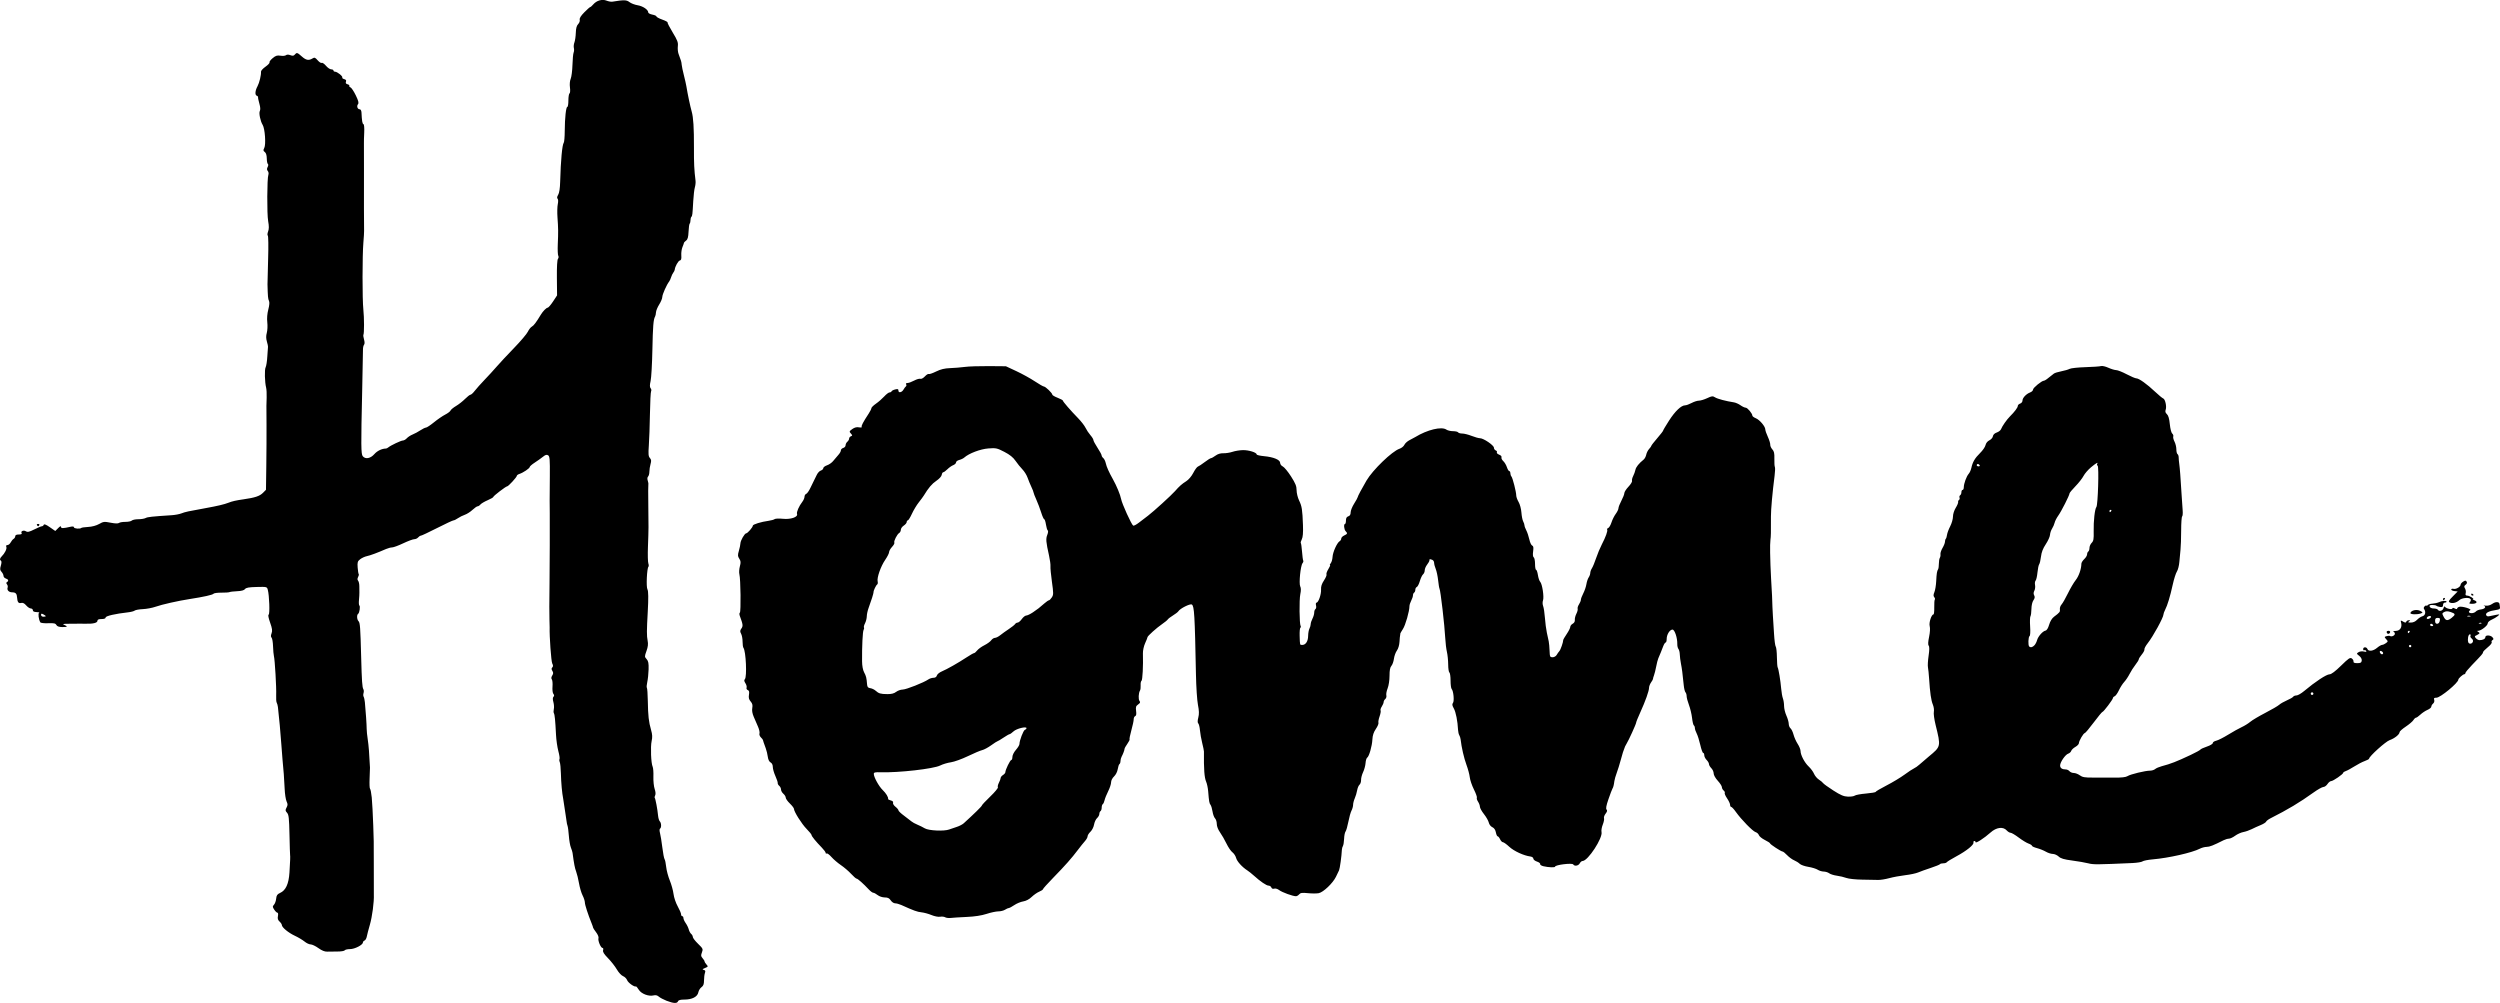<?xml version="1.0" encoding="UTF-8" standalone="no"?>
<svg
   xmlns:dc="http://purl.org/dc/elements/1.1/"
   xmlns:cc="http://creativecommons.org/ns#"
   xmlns:rdf="http://www.w3.org/1999/02/22-rdf-syntax-ns#"
   xmlns:svg="http://www.w3.org/2000/svg"
   xmlns="http://www.w3.org/2000/svg"
   xmlns:sodipodi="http://sodipodi.sourceforge.net/DTD/sodipodi-0.dtd"
   xmlns:inkscape="http://www.inkscape.org/namespaces/inkscape"
   version="1.1"
   id="svg60"
   width="170.277"
   height="68.315"
   viewBox="0 0 170.277 68.315"
   sodipodi:docname="Home.svg"
   inkscape:version="1.0.2 (e86c870879, 2021-01-15)">
  <defs
     id="defs64" />
  <sodipodi:namedview
     pagecolor="#ffffff"
     bordercolor="#666666"
     borderopacity="1"
     objecttolerance="10"
     gridtolerance="10"
     guidetolerance="10"
     inkscape:pageopacity="0"
     inkscape:pageshadow="2"
     inkscape:window-width="1920"
     inkscape:window-height="1048"
     id="namedview62"
     showgrid="false"
     inkscape:zoom="3.1267378"
     inkscape:cx="145.11974"
     inkscape:cy="67.188034"
     inkscape:window-x="0"
     inkscape:window-y="0"
     inkscape:window-maximized="1"
     inkscape:current-layer="g68"
     inkscape:document-rotation="0"
     fit-margin-top="0"
     fit-margin-left="0"
     fit-margin-right="0"
     fit-margin-bottom="0" />
  <g
     inkscape:groupmode="layer"
     inkscape:label="Image"
     id="g68"
     transform="translate(-10.164,-8.955)">
    <path
       style="fill:#000000;stroke-width:0.08"
       d="m 55.571,77.121 c -0.214,-0.084 -0.455,-0.212 -0.537,-0.286 -0.1,-0.09 -0.215,-0.117 -0.354,-0.082 -0.334,0.084 -0.842,-0.111 -1.01,-0.389 -0.082,-0.134 -0.167,-0.234 -0.19,-0.222 -0.105,0.055 -0.535,-0.25 -0.602,-0.427 -0.041,-0.109 -0.166,-0.232 -0.278,-0.275 -0.111,-0.042 -0.301,-0.247 -0.421,-0.454 -0.12,-0.208 -0.391,-0.553 -0.602,-0.769 -0.28,-0.285 -0.37,-0.433 -0.335,-0.544 0.028,-0.088 0.011,-0.153 -0.041,-0.153 -0.12,0 -0.332,-0.52 -0.273,-0.672 0.025,-0.066 -0.047,-0.243 -0.161,-0.392 C 50.653,72.307 50.56,72.164 50.56,72.138 c 0,-0.026 -0.041,-0.149 -0.092,-0.272 -0.252,-0.62 -0.468,-1.284 -0.468,-1.443 -1.6e-4,-0.098 -0.07,-0.314 -0.155,-0.48 -0.085,-0.166 -0.195,-0.536 -0.243,-0.822 -0.049,-0.286 -0.137,-0.646 -0.195,-0.8 -0.091,-0.238 -0.145,-0.517 -0.247,-1.28 -0.009,-0.066 -0.06,-0.228 -0.113,-0.36 -0.054,-0.132 -0.116,-0.492 -0.138,-0.8 -0.022,-0.308 -0.063,-0.614 -0.09,-0.68 -0.027,-0.066 -0.057,-0.21 -0.067,-0.32 -0.01,-0.11 -0.039,-0.308 -0.065,-0.44 -0.026,-0.132 -0.064,-0.384 -0.085,-0.56 -0.021,-0.176 -0.057,-0.41 -0.079,-0.52 -0.077,-0.385 -0.141,-1.085 -0.156,-1.72 -0.008,-0.352 -0.043,-0.701 -0.077,-0.776 -0.034,-0.075 -0.042,-0.169 -0.017,-0.21 0.025,-0.04 -0.011,-0.285 -0.081,-0.544 -0.069,-0.259 -0.141,-0.758 -0.158,-1.11 -0.05,-0.99 -0.088,-1.376 -0.145,-1.468 -0.029,-0.047 -0.03,-0.172 -0.004,-0.279 0.027,-0.107 0.014,-0.321 -0.029,-0.476 -0.053,-0.191 -0.051,-0.309 0.006,-0.366 0.059,-0.059 0.057,-0.117 -0.007,-0.194 -0.052,-0.063 -0.078,-0.279 -0.06,-0.503 0.017,-0.216 -0.004,-0.436 -0.046,-0.487 -0.051,-0.062 -0.042,-0.151 0.027,-0.26 0.08,-0.129 0.083,-0.2 0.01,-0.316 -0.068,-0.11 -0.07,-0.174 -0.005,-0.238 0.065,-0.065 0.064,-0.137 -0.004,-0.27 -0.073,-0.143 -0.196,-1.858 -0.177,-2.462 0.002,-0.066 -0.004,-0.3 -0.013,-0.52 -0.009,-0.22 -0.013,-0.616 -0.009,-0.88 0.004,-0.264 0.01,-0.984 0.014,-1.6 0.003,-0.616 0.01,-1.786 0.016,-2.6 0.005,-0.814 0.005,-1.786 -3.5e-5,-2.16 -0.011,-0.764 -0.011,-0.67 0.005,-2.517 0.01,-1.167 -0.006,-1.368 -0.117,-1.438 -0.096,-0.061 -0.184,-0.036 -0.351,0.1 -0.123,0.099 -0.375,0.278 -0.56,0.398 -0.186,0.119 -0.339,0.253 -0.341,0.297 -0.004,0.094 -0.448,0.393 -0.703,0.474 -0.098,0.031 -0.178,0.091 -0.178,0.132 0,0.089 -0.574,0.713 -0.657,0.713 -0.087,2.4e-4 -0.943,0.655 -0.943,0.722 0,0.032 -0.174,0.134 -0.388,0.225 -0.213,0.092 -0.434,0.222 -0.49,0.29 -0.056,0.068 -0.143,0.123 -0.192,0.123 -0.05,2.4e-4 -0.207,0.11 -0.35,0.244 -0.143,0.134 -0.377,0.283 -0.52,0.332 -0.143,0.048 -0.355,0.155 -0.472,0.236 -0.117,0.081 -0.253,0.148 -0.304,0.148 -0.05,0 -0.551,0.234 -1.112,0.52 -0.561,0.286 -1.059,0.52 -1.106,0.52 -0.047,0 -0.131,0.054 -0.185,0.12 -0.055,0.066 -0.173,0.12 -0.263,0.12 -0.09,0 -0.429,0.126 -0.753,0.28 -0.324,0.154 -0.664,0.28 -0.755,0.28 -0.091,0 -0.278,0.05 -0.417,0.11 -0.581,0.254 -1.068,0.436 -1.308,0.486 -0.141,0.03 -0.346,0.125 -0.455,0.211 -0.175,0.137 -0.195,0.206 -0.169,0.563 0.017,0.224 0.049,0.425 0.072,0.449 0.023,0.023 0.005,0.112 -0.041,0.197 -0.057,0.107 -0.057,0.186 7.2e-4,0.255 0.046,0.055 0.083,0.224 0.082,0.375 -10e-4,0.151 5.6e-4,0.346 0.004,0.434 0.003,0.088 -0.01,0.313 -0.028,0.5 -0.019,0.187 -0.007,0.356 0.025,0.376 0.077,0.047 0.009,0.512 -0.083,0.569 -0.103,0.064 -0.086,0.387 0.026,0.499 0.106,0.106 0.128,0.409 0.181,2.455 0.043,1.639 0.071,2.054 0.151,2.183 0.033,0.054 0.038,0.17 0.011,0.257 -0.028,0.087 -0.025,0.2 0.006,0.25 0.031,0.05 0.069,0.222 0.085,0.381 0.055,0.547 0.124,1.57 0.122,1.809 -8.64e-4,0.132 0.032,0.456 0.073,0.72 0.061,0.389 0.108,0.989 0.152,1.92 0.002,0.044 -0.009,0.378 -0.026,0.743 -0.016,0.364 -0.002,0.679 0.031,0.7 0.033,0.02 0.085,0.287 0.116,0.593 0.066,0.659 0.161,3.202 0.136,3.645 -0.005,0.088 -0.004,0.412 0.003,0.72 0.007,0.308 0.008,0.884 0.002,1.28 -0.005,0.396 -0.005,0.828 0.001,0.96 0.023,0.499 -0.11,1.509 -0.271,2.064 -0.092,0.317 -0.187,0.678 -0.209,0.802 -0.023,0.124 -0.091,0.245 -0.151,0.269 -0.06,0.023 -0.112,0.083 -0.113,0.134 -0.006,0.168 -0.557,0.451 -0.877,0.451 -0.17,0 -0.333,0.038 -0.362,0.084 -0.029,0.046 -0.256,0.083 -0.505,0.081 -0.249,-0.002 -0.562,0.002 -0.696,0.008 -0.159,0.007 -0.364,-0.076 -0.592,-0.241 -0.192,-0.139 -0.43,-0.252 -0.53,-0.252 -0.1,0 -0.289,-0.09 -0.419,-0.199 C 30.765,72.971 30.47,72.794 30.241,72.688 29.806,72.486 29.36,72.117 29.36,71.957 c 0,-0.051 -0.07,-0.156 -0.156,-0.234 -0.114,-0.103 -0.144,-0.204 -0.11,-0.372 0.027,-0.133 0.012,-0.231 -0.035,-0.231 -0.044,0 -0.142,-0.093 -0.216,-0.207 -0.121,-0.184 -0.122,-0.221 -0.015,-0.34 0.066,-0.073 0.132,-0.259 0.146,-0.413 0.021,-0.223 0.076,-0.302 0.268,-0.387 0.384,-0.17 0.588,-0.613 0.637,-1.386 0.05,-0.795 0.062,-1.133 0.044,-1.187 -0.008,-0.022 -0.026,-0.646 -0.042,-1.387 -0.024,-1.143 -0.049,-1.37 -0.167,-1.501 -0.121,-0.134 -0.125,-0.181 -0.033,-0.353 0.088,-0.164 0.088,-0.237 0.002,-0.419 -0.057,-0.121 -0.116,-0.509 -0.131,-0.861 -0.026,-0.626 -0.08,-1.361 -0.147,-2 -0.019,-0.176 -0.053,-0.626 -0.077,-1 -0.039,-0.612 -0.169,-2.035 -0.235,-2.566 -0.014,-0.113 -0.051,-0.248 -0.083,-0.299 -0.031,-0.051 -0.048,-0.282 -0.036,-0.514 0.024,-0.478 -0.089,-2.419 -0.154,-2.661 -0.024,-0.088 -0.05,-0.387 -0.059,-0.664 -0.009,-0.277 -0.053,-0.541 -0.099,-0.587 -0.057,-0.057 -0.057,-0.151 -0.001,-0.299 0.065,-0.171 0.043,-0.325 -0.1,-0.73 -0.112,-0.316 -0.15,-0.524 -0.099,-0.541 0.089,-0.03 0.045,-1.315 -0.058,-1.69 -0.057,-0.208 -0.064,-0.21 -0.759,-0.193 -0.532,0.013 -0.724,0.047 -0.794,0.143 -0.061,0.083 -0.241,0.132 -0.531,0.145 -0.241,0.01 -0.475,0.038 -0.519,0.061 -0.044,0.023 -0.296,0.041 -0.56,0.038 -0.264,-0.002 -0.505,0.031 -0.536,0.074 -0.055,0.077 -0.682,0.216 -1.624,0.361 -0.771,0.118 -1.888,0.37 -2.32,0.523 -0.22,0.078 -0.608,0.151 -0.863,0.163 -0.255,0.012 -0.507,0.056 -0.56,0.1 -0.053,0.043 -0.259,0.097 -0.457,0.119 -0.86,0.096 -1.52,0.248 -1.52,0.351 0,0.068 -0.101,0.106 -0.28,0.106 -0.194,0 -0.28,0.036 -0.28,0.118 0,0.143 -0.294,0.217 -0.8,0.2 -0.088,-0.003 -0.295,-0.004 -0.46,-0.002 -0.165,0.002 -0.498,0.004 -0.74,0.006 -0.35,0.002 -0.403,0.018 -0.26,0.078 0.262,0.109 0.222,0.151 -0.142,0.146 -0.22,-0.003 -0.346,-0.048 -0.396,-0.143 -0.06,-0.111 -0.168,-0.134 -0.558,-0.118 -0.268,0.011 -0.506,-0.016 -0.534,-0.062 -0.116,-0.188 -0.169,-0.617 -0.08,-0.653 0.05,-0.021 -0.026,-0.04 -0.169,-0.044 -0.175,-0.004 -0.26,-0.046 -0.26,-0.126 0,-0.066 -0.062,-0.12 -0.137,-0.12 -0.076,0 -0.219,-0.094 -0.318,-0.21 -0.125,-0.146 -0.231,-0.197 -0.347,-0.166 -0.176,0.046 -0.255,-0.064 -0.273,-0.375 -0.014,-0.257 -0.101,-0.349 -0.332,-0.349 -0.229,0 -0.375,-0.155 -0.31,-0.33 0.022,-0.061 0.002,-0.156 -0.045,-0.213 -0.059,-0.071 -0.06,-0.119 -0.001,-0.155 0.132,-0.081 0.099,-0.187 -0.076,-0.242 -0.088,-0.028 -0.16,-0.109 -0.16,-0.179 0,-0.071 -0.06,-0.195 -0.133,-0.275 -0.11,-0.121 -0.118,-0.196 -0.048,-0.426 0.05,-0.164 0.056,-0.298 0.013,-0.324 -0.102,-0.063 -0.09,-0.166 0.033,-0.29 0.224,-0.224 0.376,-0.529 0.328,-0.654 -0.034,-0.087 -0.008,-0.131 0.075,-0.131 0.069,0 0.168,-0.081 0.22,-0.18 0.052,-0.099 0.143,-0.209 0.203,-0.244 0.06,-0.035 0.108,-0.116 0.108,-0.18 0,-0.076 0.084,-0.116 0.245,-0.116 0.159,0 0.226,-0.031 0.19,-0.089 -0.083,-0.135 0.132,-0.229 0.293,-0.128 0.112,0.07 0.231,0.043 0.568,-0.127 0.235,-0.119 0.468,-0.216 0.519,-0.216 0.051,0 0.108,-0.045 0.127,-0.1 0.024,-0.068 0.155,-0.017 0.41,0.161 l 0.375,0.261 0.197,-0.197 C 14.252,44.795 14.32,44.766 14.32,44.84 c 0,0.113 0.133,0.111 0.66,-0.009 0.138,-0.031 0.22,-0.017 0.22,0.039 0,0.091 0.416,0.127 0.5,0.043 0.025,-0.025 0.238,-0.056 0.473,-0.068 0.261,-0.013 0.549,-0.091 0.743,-0.201 0.291,-0.166 0.352,-0.172 0.786,-0.087 0.298,0.059 0.505,0.065 0.564,0.017 0.052,-0.042 0.25,-0.075 0.439,-0.074 0.19,8.4e-4 0.386,-0.039 0.436,-0.089 0.05,-0.05 0.248,-0.091 0.44,-0.091 0.192,0 0.418,-0.037 0.502,-0.082 0.137,-0.073 0.401,-0.102 1.797,-0.194 0.22,-0.015 0.508,-0.07 0.64,-0.122 0.249,-0.099 0.471,-0.147 1.68,-0.364 0.757,-0.136 1.253,-0.253 1.52,-0.36 0.254,-0.102 0.524,-0.163 1.04,-0.236 0.765,-0.108 1.091,-0.216 1.313,-0.438 L 28.28,42.316 l 0.022,-1.618 c 0.012,-0.89 0.019,-2.158 0.015,-2.818 -0.004,-0.66 -0.007,-1.236 -0.007,-1.28 -8e-5,-0.044 0.007,-0.296 0.016,-0.56 0.009,-0.264 -0.007,-0.57 -0.035,-0.68 -0.095,-0.372 -0.117,-1.236 -0.034,-1.389 0.045,-0.084 0.097,-0.42 0.115,-0.747 0.018,-0.327 0.039,-0.619 0.046,-0.649 0.007,-0.03 -0.027,-0.19 -0.075,-0.355 -0.062,-0.211 -0.064,-0.389 -0.006,-0.598 0.045,-0.164 0.06,-0.486 0.033,-0.715 -0.031,-0.264 -0.006,-0.584 0.069,-0.871 0.077,-0.295 0.092,-0.502 0.045,-0.591 -0.065,-0.121 -0.08,-0.297 -0.1,-1.125 -0.003,-0.11 0.017,-0.892 0.043,-1.738 0.026,-0.846 0.016,-1.557 -0.022,-1.58 -0.038,-0.024 -0.029,-0.149 0.02,-0.28 0.064,-0.171 0.066,-0.367 0.005,-0.7 -0.089,-0.49 -0.078,-2.925 0.014,-3.164 0.03,-0.078 0.012,-0.192 -0.04,-0.255 -0.069,-0.083 -0.071,-0.158 -0.009,-0.274 0.048,-0.09 0.055,-0.18 0.015,-0.204 -0.039,-0.024 -0.073,-0.196 -0.075,-0.382 -0.003,-0.217 -0.052,-0.373 -0.136,-0.435 -0.109,-0.079 -0.115,-0.127 -0.035,-0.275 0.123,-0.23 0.048,-1.32 -0.109,-1.571 -0.153,-0.244 -0.27,-0.807 -0.196,-0.94 0.052,-0.093 0.042,-0.261 -0.029,-0.51 -0.058,-0.205 -0.098,-0.4 -0.088,-0.435 0.01,-0.034 -0.03,-0.081 -0.091,-0.104 -0.134,-0.051 -0.109,-0.347 0.055,-0.648 0.125,-0.229 0.254,-0.768 0.235,-0.985 -0.006,-0.066 0.133,-0.22 0.307,-0.342 0.174,-0.122 0.297,-0.254 0.273,-0.293 -0.024,-0.039 0.071,-0.168 0.212,-0.286 0.207,-0.174 0.309,-0.207 0.535,-0.17 0.154,0.025 0.322,0.01 0.375,-0.034 0.062,-0.051 0.166,-0.052 0.299,-0.002 0.153,0.058 0.227,0.049 0.3,-0.038 0.132,-0.159 0.17,-0.15 0.476,0.124 0.292,0.26 0.472,0.295 0.726,0.14 0.144,-0.088 0.188,-0.072 0.359,0.125 0.107,0.124 0.231,0.202 0.276,0.175 0.044,-0.027 0.173,0.06 0.287,0.195 0.113,0.135 0.275,0.245 0.359,0.245 0.084,0 0.153,0.036 0.153,0.08 0,0.044 0.049,0.08 0.109,0.08 0.149,0 0.542,0.317 0.492,0.397 -0.022,0.035 0.036,0.084 0.13,0.109 0.118,0.031 0.154,0.085 0.119,0.176 -0.035,0.09 -2.4e-4,0.145 0.109,0.174 0.088,0.023 0.142,0.07 0.121,0.104 -0.021,0.034 0.015,0.083 0.08,0.108 0.065,0.025 0.227,0.269 0.359,0.541 0.181,0.373 0.218,0.522 0.152,0.602 -0.108,0.13 -0.036,0.348 0.116,0.348 0.065,0 0.115,0.091 0.121,0.22 0.027,0.575 0.059,0.769 0.133,0.793 0.046,0.015 0.069,0.253 0.053,0.567 -0.015,0.297 -0.024,0.63 -0.02,0.74 0.004,0.11 0.005,0.866 0.003,1.68 -0.005,1.884 -5.6e-4,4.073 0.008,4.28 0.004,0.088 -0.018,0.448 -0.048,0.8 -0.075,0.872 -0.076,3.871 -0.002,4.56 0.06,0.561 0.062,1.63 0.003,1.726 -0.017,0.028 0.003,0.171 0.044,0.316 0.048,0.168 0.048,0.299 -2.4e-4,0.357 -0.042,0.051 -0.074,0.197 -0.072,0.326 0.002,0.129 -0.022,1.386 -0.054,2.794 -0.086,3.779 -0.081,4.328 0.041,4.474 0.181,0.218 0.524,0.154 0.787,-0.145 0.199,-0.227 0.515,-0.378 0.797,-0.381 0.034,-4e-4 0.102,-0.035 0.152,-0.076 0.169,-0.14 0.868,-0.47 0.997,-0.471 0.07,-1.6e-4 0.19,-0.069 0.266,-0.153 0.076,-0.084 0.253,-0.199 0.392,-0.255 0.14,-0.056 0.38,-0.185 0.533,-0.287 0.153,-0.102 0.325,-0.185 0.381,-0.185 0.056,0 0.301,-0.162 0.544,-0.36 0.243,-0.198 0.586,-0.434 0.763,-0.524 0.176,-0.09 0.34,-0.215 0.364,-0.277 0.024,-0.062 0.193,-0.202 0.376,-0.31 0.183,-0.108 0.459,-0.325 0.613,-0.481 0.154,-0.156 0.321,-0.285 0.371,-0.287 0.05,-0.001 0.18,-0.12 0.289,-0.263 0.109,-0.143 0.41,-0.48 0.669,-0.75 0.259,-0.269 0.633,-0.677 0.831,-0.907 0.198,-0.23 0.727,-0.797 1.176,-1.26 0.449,-0.463 0.873,-0.964 0.943,-1.112 0.07,-0.148 0.194,-0.305 0.275,-0.348 0.129,-0.069 0.294,-0.289 0.613,-0.818 0.14,-0.232 0.371,-0.465 0.465,-0.47 0.048,-0.002 0.211,-0.191 0.362,-0.42 l 0.274,-0.416 -0.012,-1.194 c -0.008,-0.743 0.02,-1.233 0.073,-1.296 0.047,-0.056 0.056,-0.148 0.022,-0.205 -0.035,-0.056 -0.05,-0.409 -0.034,-0.784 0.036,-0.835 0.034,-1.077 -0.021,-1.841 -0.024,-0.33 -0.014,-0.732 0.021,-0.894 0.038,-0.174 0.033,-0.325 -0.014,-0.371 -0.05,-0.05 -0.036,-0.144 0.04,-0.266 0.076,-0.121 0.125,-0.445 0.137,-0.909 0.04,-1.45 0.138,-2.503 0.244,-2.64 0.034,-0.044 0.065,-0.404 0.067,-0.8 0.006,-0.901 0.086,-1.64 0.178,-1.64 0.039,0 0.07,-0.196 0.07,-0.435 0,-0.239 0.035,-0.457 0.078,-0.483 0.044,-0.027 0.057,-0.202 0.029,-0.403 -0.029,-0.213 -0.009,-0.451 0.052,-0.596 0.055,-0.133 0.108,-0.557 0.119,-0.942 0.01,-0.385 0.046,-0.764 0.079,-0.841 0.034,-0.078 0.041,-0.217 0.017,-0.309 -0.024,-0.092 -0.008,-0.263 0.037,-0.379 0.044,-0.116 0.087,-0.412 0.095,-0.657 0.01,-0.31 0.059,-0.49 0.16,-0.592 0.081,-0.081 0.129,-0.213 0.107,-0.296 -0.027,-0.102 0.073,-0.265 0.313,-0.508 0.194,-0.197 0.376,-0.358 0.404,-0.358 0.028,0 0.121,-0.081 0.206,-0.18 0.232,-0.269 0.61,-0.376 0.903,-0.257 0.132,0.054 0.312,0.086 0.4,0.071 0.786,-0.129 0.964,-0.125 1.161,0.029 0.11,0.086 0.361,0.183 0.559,0.215 0.359,0.059 0.72,0.303 0.72,0.487 0,0.053 0.126,0.121 0.28,0.15 0.154,0.029 0.28,0.085 0.28,0.126 0,0.04 0.177,0.136 0.394,0.213 0.217,0.077 0.38,0.164 0.362,0.193 -0.018,0.029 0.14,0.338 0.352,0.686 0.321,0.528 0.379,0.682 0.349,0.932 -0.019,0.165 0.002,0.398 0.046,0.518 0.18,0.483 0.199,0.546 0.215,0.738 0.009,0.11 0.077,0.434 0.15,0.72 0.073,0.286 0.15,0.628 0.171,0.76 0.087,0.536 0.265,1.381 0.362,1.72 0.113,0.396 0.157,1.097 0.153,2.44 -0.004,1.114 0.016,1.514 0.109,2.28 0.013,0.11 -0.008,0.308 -0.047,0.44 -0.039,0.132 -0.088,0.546 -0.109,0.92 -0.053,0.953 -0.06,1.019 -0.128,1.087 -0.033,0.033 -0.06,0.138 -0.06,0.233 0,0.095 -0.025,0.198 -0.056,0.229 -0.031,0.031 -0.065,0.279 -0.077,0.552 -0.016,0.367 -0.059,0.524 -0.164,0.601 -0.078,0.057 -0.146,0.13 -0.149,0.161 -0.004,0.031 -0.051,0.164 -0.105,0.294 -0.054,0.131 -0.088,0.382 -0.075,0.559 0.017,0.237 -0.009,0.327 -0.099,0.345 -0.112,0.021 -0.33,0.414 -0.349,0.627 -0.004,0.049 -0.048,0.139 -0.097,0.2 -0.049,0.061 -0.116,0.201 -0.149,0.311 -0.033,0.11 -0.092,0.241 -0.132,0.291 -0.168,0.211 -0.467,0.883 -0.468,1.051 -1.6e-4,0.1 -0.095,0.331 -0.21,0.514 -0.116,0.183 -0.215,0.425 -0.221,0.538 -0.006,0.113 -0.033,0.242 -0.061,0.286 -0.114,0.186 -0.152,0.654 -0.184,2.281 -0.019,0.947 -0.073,1.896 -0.121,2.109 -0.063,0.283 -0.063,0.417 0.002,0.495 0.049,0.059 0.064,0.148 0.033,0.198 -0.031,0.05 -0.067,0.744 -0.08,1.544 -0.013,0.799 -0.048,1.772 -0.076,2.162 -0.042,0.578 -0.028,0.734 0.072,0.845 0.097,0.108 0.107,0.194 0.045,0.411 -0.043,0.151 -0.079,0.385 -0.079,0.519 0,0.134 -0.04,0.284 -0.088,0.332 -0.054,0.054 -0.063,0.161 -0.024,0.276 0.035,0.103 0.054,0.224 0.041,0.268 -0.012,0.044 -0.014,0.656 -0.003,1.36 0.023,1.527 0.022,1.646 -0.024,2.88 -0.02,0.528 -0.008,1.037 0.026,1.132 0.034,0.094 0.037,0.196 0.008,0.226 -0.106,0.106 -0.164,1.388 -0.069,1.542 0.067,0.108 0.073,0.617 0.021,1.541 -0.072,1.266 -0.074,1.626 -0.008,1.953 0.046,0.227 0.025,0.42 -0.078,0.703 -0.135,0.377 -0.135,0.397 0.009,0.556 0.118,0.13 0.146,0.277 0.135,0.697 -0.008,0.292 -0.049,0.683 -0.091,0.868 -0.042,0.185 -0.054,0.359 -0.026,0.387 0.028,0.028 0.056,0.435 0.064,0.904 0.015,1 0.062,1.419 0.222,1.97 0.088,0.305 0.098,0.489 0.038,0.756 -0.086,0.383 -0.04,1.523 0.07,1.748 0.038,0.077 0.061,0.381 0.05,0.675 -0.01,0.294 0.029,0.672 0.086,0.839 0.064,0.187 0.078,0.355 0.035,0.434 -0.038,0.071 -0.051,0.148 -0.029,0.17 0.049,0.049 0.188,0.789 0.226,1.206 0.015,0.168 0.068,0.346 0.118,0.396 0.109,0.109 0.12,0.431 0.017,0.494 -0.044,0.027 -0.045,0.151 -0.003,0.305 0.039,0.143 0.11,0.582 0.158,0.976 0.048,0.394 0.117,0.754 0.152,0.8 0.036,0.046 0.085,0.281 0.11,0.523 0.025,0.242 0.136,0.659 0.246,0.928 0.111,0.268 0.225,0.682 0.255,0.92 0.03,0.241 0.156,0.614 0.284,0.842 0.127,0.225 0.23,0.468 0.23,0.54 0,0.072 0.036,0.13 0.08,0.13 0.044,0 0.08,0.057 0.08,0.128 0,0.07 0.07,0.225 0.155,0.345 0.085,0.119 0.179,0.313 0.208,0.429 0.029,0.117 0.104,0.254 0.165,0.305 0.062,0.051 0.112,0.146 0.112,0.21 0,0.065 0.16,0.273 0.356,0.463 0.337,0.328 0.351,0.358 0.264,0.589 -0.077,0.203 -0.069,0.268 0.044,0.393 0.075,0.083 0.136,0.181 0.136,0.218 0,0.037 0.059,0.132 0.131,0.212 0.122,0.135 0.116,0.15 -0.1,0.239 -0.183,0.075 -0.201,0.102 -0.087,0.129 0.109,0.026 0.129,0.075 0.082,0.207 -0.034,0.095 -0.062,0.326 -0.063,0.512 -0.001,0.252 -0.045,0.368 -0.171,0.457 -0.093,0.065 -0.191,0.225 -0.216,0.354 -0.06,0.302 -0.425,0.49 -0.949,0.49 -0.273,0 -0.404,0.036 -0.436,0.12 -0.061,0.158 -0.303,0.146 -0.778,-0.039 z M 13.28,50.923 c 0,-0.02 -0.072,-0.076 -0.16,-0.123 -0.128,-0.068 -0.16,-0.061 -0.16,0.037 0,0.069 0.069,0.123 0.16,0.123 0.088,0 0.16,-0.017 0.16,-0.037 z m 61.26,20.507 c -0.073,-0.041 -0.23,-0.057 -0.349,-0.035 -0.119,0.022 -0.381,-0.03 -0.583,-0.115 -0.202,-0.085 -0.512,-0.169 -0.688,-0.187 -0.287,-0.03 -0.509,-0.11 -1.372,-0.499 -0.139,-0.062 -0.327,-0.113 -0.418,-0.113 -0.091,0 -0.225,-0.09 -0.297,-0.2 -0.098,-0.15 -0.201,-0.2 -0.409,-0.2 -0.157,0 -0.367,-0.07 -0.482,-0.16 -0.112,-0.088 -0.247,-0.16 -0.299,-0.16 -0.053,0 -0.188,-0.099 -0.301,-0.22 -0.369,-0.396 -0.757,-0.74 -0.833,-0.74 -0.041,0 -0.211,-0.148 -0.378,-0.33 -0.167,-0.181 -0.478,-0.447 -0.691,-0.591 -0.213,-0.144 -0.502,-0.391 -0.642,-0.55 -0.14,-0.159 -0.286,-0.269 -0.326,-0.244 -0.04,0.024 -0.072,0.005 -0.072,-0.043 0,-0.048 -0.117,-0.207 -0.26,-0.354 -0.407,-0.418 -0.7,-0.777 -0.7,-0.859 0,-0.041 -0.153,-0.23 -0.34,-0.419 -0.329,-0.333 -0.86,-1.176 -0.86,-1.366 0,-0.051 -0.126,-0.215 -0.28,-0.364 -0.154,-0.149 -0.28,-0.328 -0.28,-0.398 0,-0.07 -0.072,-0.188 -0.16,-0.264 -0.088,-0.075 -0.16,-0.205 -0.16,-0.288 0,-0.083 -0.054,-0.196 -0.121,-0.251 -0.067,-0.055 -0.113,-0.141 -0.104,-0.19 0.009,-0.049 -0.062,-0.265 -0.159,-0.479 C 62.879,61.595 62.8,61.318 62.8,61.193 c 0,-0.141 -0.057,-0.258 -0.151,-0.308 -0.094,-0.05 -0.166,-0.196 -0.189,-0.383 -0.021,-0.166 -0.084,-0.428 -0.141,-0.582 -0.135,-0.366 -0.183,-0.51 -0.192,-0.566 -0.004,-0.025 -0.068,-0.107 -0.144,-0.182 -0.075,-0.075 -0.116,-0.191 -0.09,-0.259 0.026,-0.067 -0.018,-0.273 -0.098,-0.458 -0.079,-0.185 -0.211,-0.49 -0.293,-0.678 -0.098,-0.225 -0.132,-0.432 -0.1,-0.601 0.036,-0.193 0.008,-0.306 -0.111,-0.443 -0.119,-0.137 -0.148,-0.254 -0.115,-0.457 0.033,-0.203 0.012,-0.286 -0.081,-0.321 -0.069,-0.026 -0.106,-0.099 -0.081,-0.162 0.024,-0.063 -0.012,-0.199 -0.08,-0.303 -0.087,-0.133 -0.099,-0.214 -0.038,-0.274 0.153,-0.153 0.074,-1.912 -0.096,-2.136 -0.033,-0.044 -0.06,-0.235 -0.059,-0.425 8.4e-4,-0.19 -0.044,-0.429 -0.099,-0.533 -0.083,-0.155 -0.08,-0.218 0.02,-0.36 0.121,-0.173 0.108,-0.274 -0.11,-0.859 -0.036,-0.097 -0.034,-0.197 0.004,-0.22 0.081,-0.05 0.053,-2.297 -0.032,-2.612 -0.031,-0.115 -0.017,-0.357 0.032,-0.539 0.073,-0.272 0.067,-0.363 -0.039,-0.524 -0.11,-0.167 -0.113,-0.244 -0.027,-0.541 0.055,-0.191 0.103,-0.419 0.105,-0.507 0.005,-0.19 0.287,-0.68 0.392,-0.68 0.094,0 0.452,-0.413 0.452,-0.522 8e-5,-0.088 0.563,-0.262 1.08,-0.332 0.176,-0.024 0.36,-0.076 0.408,-0.115 0.049,-0.039 0.303,-0.049 0.565,-0.021 0.53,0.055 1.038,-0.12 0.957,-0.331 -0.046,-0.121 0.132,-0.53 0.363,-0.829 0.081,-0.105 0.147,-0.259 0.147,-0.343 0,-0.083 0.053,-0.172 0.118,-0.197 0.065,-0.025 0.195,-0.213 0.289,-0.417 0.094,-0.205 0.202,-0.426 0.24,-0.492 0.038,-0.066 0.121,-0.234 0.183,-0.372 0.063,-0.139 0.189,-0.276 0.281,-0.305 0.092,-0.029 0.167,-0.102 0.167,-0.162 0,-0.06 0.117,-0.149 0.26,-0.198 0.143,-0.049 0.332,-0.183 0.42,-0.298 0.088,-0.114 0.241,-0.294 0.34,-0.4 0.099,-0.106 0.18,-0.248 0.18,-0.316 0,-0.068 0.072,-0.143 0.16,-0.166 0.088,-0.023 0.16,-0.105 0.16,-0.183 0,-0.077 0.054,-0.186 0.12,-0.24 0.066,-0.055 0.12,-0.15 0.12,-0.212 0,-0.062 0.056,-0.134 0.123,-0.16 0.11,-0.042 0.11,-0.062 -0.004,-0.189 -0.119,-0.131 -0.112,-0.153 0.098,-0.303 0.155,-0.11 0.299,-0.147 0.456,-0.117 0.127,0.024 0.21,0.012 0.186,-0.028 -0.042,-0.068 0.087,-0.315 0.48,-0.916 0.099,-0.151 0.18,-0.315 0.18,-0.364 1.6e-4,-0.049 0.141,-0.186 0.312,-0.305 0.172,-0.119 0.424,-0.34 0.562,-0.491 0.137,-0.151 0.3,-0.275 0.361,-0.275 0.061,0 0.123,-0.033 0.138,-0.074 0.015,-0.041 0.126,-0.099 0.247,-0.129 0.174,-0.043 0.22,-0.027 0.22,0.08 0,0.18 0.238,0.128 0.351,-0.077 0.049,-0.088 0.12,-0.183 0.159,-0.211 0.039,-0.028 0.046,-0.091 0.015,-0.14 -0.033,-0.053 0.004,-0.089 0.091,-0.089 0.08,0 0.284,-0.074 0.454,-0.165 0.169,-0.091 0.36,-0.145 0.423,-0.121 0.065,0.025 0.2,-0.047 0.307,-0.162 0.105,-0.114 0.222,-0.187 0.261,-0.164 0.038,0.024 0.265,-0.053 0.504,-0.171 0.314,-0.154 0.58,-0.218 0.955,-0.231 0.286,-0.01 0.736,-0.046 1,-0.082 0.264,-0.036 1.002,-0.06 1.64,-0.055 l 1.16,0.01 0.712,0.332 c 0.392,0.183 0.954,0.493 1.251,0.69 0.296,0.197 0.578,0.358 0.625,0.358 0.108,0 0.572,0.447 0.572,0.551 0,0.042 0.162,0.138 0.36,0.214 0.198,0.076 0.36,0.163 0.36,0.194 0,0.067 0.531,0.68 1.046,1.207 0.201,0.206 0.425,0.496 0.497,0.644 0.072,0.149 0.222,0.375 0.334,0.503 0.112,0.128 0.203,0.278 0.203,0.333 0,0.055 0.126,0.292 0.28,0.526 0.154,0.234 0.28,0.467 0.28,0.517 0,0.051 0.052,0.135 0.115,0.187 0.063,0.052 0.139,0.21 0.169,0.35 0.05,0.237 0.22,0.617 0.489,1.094 0.244,0.433 0.504,1.061 0.555,1.343 0.057,0.315 0.703,1.737 0.822,1.811 0.039,0.024 0.21,-0.064 0.38,-0.195 0.17,-0.131 0.454,-0.348 0.63,-0.481 0.372,-0.282 1.591,-1.39 1.834,-1.668 0.294,-0.336 0.48,-0.501 0.766,-0.679 0.164,-0.102 0.364,-0.337 0.482,-0.567 0.111,-0.216 0.253,-0.409 0.314,-0.43 0.062,-0.021 0.27,-0.158 0.464,-0.306 0.194,-0.148 0.387,-0.269 0.429,-0.269 0.042,0 0.182,-0.078 0.311,-0.173 0.152,-0.112 0.338,-0.169 0.532,-0.162 0.164,0.006 0.444,-0.038 0.623,-0.098 0.179,-0.06 0.5,-0.112 0.714,-0.115 0.397,-0.007 0.931,0.161 0.931,0.292 0,0.04 0.225,0.094 0.5,0.119 0.655,0.061 1.1,0.247 1.1,0.459 0,0.089 0.081,0.198 0.18,0.243 0.099,0.046 0.351,0.35 0.56,0.677 0.303,0.474 0.38,0.664 0.38,0.94 0,0.19 0.076,0.504 0.169,0.697 0.193,0.399 0.227,0.614 0.265,1.679 0.019,0.527 -0.006,0.824 -0.08,0.97 -0.059,0.115 -0.089,0.229 -0.066,0.252 0.023,0.023 0.06,0.288 0.083,0.588 0.022,0.3 0.059,0.575 0.082,0.612 0.022,0.036 8e-4,0.114 -0.049,0.174 -0.135,0.163 -0.257,1.392 -0.156,1.58 0.056,0.105 0.058,0.278 0.005,0.53 -0.08,0.385 -0.063,2.029 0.022,2.167 0.026,0.042 0.018,0.095 -0.017,0.117 -0.036,0.022 -0.058,0.267 -0.05,0.546 0.02,0.66 0.01,0.626 0.179,0.626 0.233,0 0.396,-0.25 0.399,-0.616 0.002,-0.185 0.042,-0.407 0.088,-0.495 0.047,-0.087 0.085,-0.224 0.086,-0.304 0,-0.08 0.054,-0.248 0.12,-0.374 0.066,-0.126 0.12,-0.313 0.12,-0.415 0,-0.102 0.039,-0.21 0.086,-0.24 0.048,-0.029 0.065,-0.14 0.038,-0.245 -0.027,-0.107 -0.012,-0.191 0.032,-0.191 0.131,0 0.329,-0.567 0.31,-0.888 -0.013,-0.211 0.046,-0.394 0.201,-0.627 0.12,-0.181 0.196,-0.365 0.17,-0.408 -0.027,-0.043 0.029,-0.204 0.124,-0.357 0.095,-0.153 0.147,-0.279 0.116,-0.279 -0.031,0 -0.009,-0.058 0.05,-0.128 0.058,-0.07 0.113,-0.263 0.122,-0.427 0.017,-0.325 0.306,-0.966 0.482,-1.069 0.06,-0.035 0.11,-0.117 0.11,-0.182 0,-0.065 0.09,-0.159 0.2,-0.209 0.226,-0.103 0.242,-0.151 0.1,-0.293 -0.111,-0.111 -0.144,-0.492 -0.044,-0.492 0.035,0 0.064,-0.106 0.064,-0.235 0,-0.164 0.048,-0.25 0.16,-0.285 0.109,-0.034 0.16,-0.121 0.16,-0.27 0,-0.12 0.108,-0.389 0.24,-0.597 0.132,-0.208 0.24,-0.405 0.24,-0.437 0,-0.057 0.276,-0.578 0.6,-1.131 0.425,-0.726 1.748,-2.002 2.245,-2.166 0.138,-0.046 0.289,-0.166 0.335,-0.268 0.046,-0.102 0.205,-0.246 0.352,-0.32 0.147,-0.074 0.321,-0.168 0.387,-0.208 0.822,-0.502 1.792,-0.735 2.118,-0.511 0.087,0.06 0.292,0.109 0.455,0.109 0.164,0 0.32,0.036 0.347,0.08 0.027,0.044 0.154,0.08 0.282,0.08 0.128,0 0.415,0.072 0.638,0.16 0.223,0.088 0.481,0.16 0.572,0.16 0.24,0 0.948,0.482 0.948,0.645 0,0.076 0.056,0.16 0.125,0.186 0.069,0.026 0.103,0.084 0.075,0.129 -0.027,0.044 0.042,0.115 0.153,0.158 0.121,0.046 0.187,0.121 0.162,0.185 -0.023,0.059 0.031,0.173 0.119,0.252 0.088,0.08 0.2,0.266 0.249,0.415 0.049,0.149 0.122,0.27 0.163,0.27 0.041,0 0.074,0.065 0.074,0.144 0,0.079 0.032,0.178 0.071,0.22 0.085,0.091 0.329,1.054 0.329,1.297 0,0.094 0.072,0.293 0.16,0.442 0.09,0.152 0.174,0.467 0.192,0.714 0.017,0.243 0.071,0.517 0.12,0.607 0.049,0.091 0.088,0.212 0.089,0.27 0,0.058 0.056,0.213 0.125,0.344 0.068,0.131 0.16,0.407 0.205,0.613 0.044,0.206 0.132,0.395 0.194,0.419 0.085,0.033 0.102,0.132 0.065,0.396 -0.031,0.223 -0.015,0.373 0.041,0.408 0.049,0.03 0.089,0.233 0.089,0.451 0,0.217 0.032,0.395 0.071,0.395 0.039,0 0.095,0.162 0.125,0.359 0.03,0.197 0.099,0.404 0.155,0.46 0.139,0.139 0.275,1.041 0.191,1.268 -0.04,0.107 -0.035,0.269 0.01,0.388 0.043,0.112 0.098,0.474 0.121,0.804 0.024,0.33 0.082,0.78 0.13,1 0.048,0.22 0.106,0.49 0.129,0.6 0.023,0.11 0.049,0.398 0.058,0.64 0.014,0.404 0.031,0.44 0.204,0.44 0.104,0 0.228,-0.07 0.277,-0.157 0.049,-0.086 0.132,-0.204 0.186,-0.263 0.085,-0.093 0.261,-0.601 0.263,-0.757 0,-0.031 0.108,-0.216 0.24,-0.412 0.132,-0.196 0.24,-0.412 0.24,-0.481 0,-0.069 0.074,-0.165 0.165,-0.214 0.103,-0.055 0.157,-0.154 0.145,-0.263 -0.011,-0.096 0.036,-0.283 0.104,-0.415 0.068,-0.132 0.108,-0.286 0.088,-0.343 -0.02,-0.056 0.021,-0.19 0.091,-0.297 0.07,-0.107 0.128,-0.249 0.128,-0.315 0,-0.066 0.074,-0.262 0.164,-0.434 0.09,-0.173 0.185,-0.453 0.212,-0.622 0.027,-0.17 0.097,-0.38 0.156,-0.466 0.059,-0.087 0.108,-0.223 0.108,-0.303 0,-0.08 0.051,-0.225 0.114,-0.322 0.063,-0.097 0.191,-0.408 0.285,-0.69 0.094,-0.282 0.266,-0.696 0.383,-0.92 0.27,-0.519 0.421,-0.938 0.369,-1.022 -0.022,-0.036 0.01,-0.085 0.073,-0.109 0.062,-0.024 0.162,-0.195 0.221,-0.379 0.059,-0.185 0.19,-0.447 0.291,-0.583 0.101,-0.136 0.184,-0.309 0.184,-0.384 0,-0.075 0.09,-0.305 0.2,-0.512 0.11,-0.207 0.2,-0.439 0.2,-0.516 0,-0.077 0.127,-0.275 0.282,-0.439 0.155,-0.164 0.264,-0.344 0.243,-0.399 -0.021,-0.055 0.013,-0.2 0.075,-0.322 0.063,-0.122 0.132,-0.314 0.155,-0.427 0.038,-0.19 0.234,-0.435 0.561,-0.7 0.072,-0.058 0.151,-0.209 0.176,-0.334 0.025,-0.126 0.114,-0.301 0.197,-0.39 0.083,-0.089 0.151,-0.186 0.151,-0.215 0,-0.029 0.18,-0.26 0.4,-0.514 0.22,-0.254 0.4,-0.486 0.4,-0.515 0,-0.029 0.181,-0.336 0.403,-0.682 0.412,-0.643 0.831,-1.043 1.093,-1.043 0.081,0 0.281,-0.072 0.445,-0.16 0.164,-0.088 0.389,-0.16 0.5,-0.16 0.111,0 0.363,-0.076 0.561,-0.169 0.32,-0.15 0.379,-0.156 0.539,-0.055 0.165,0.105 0.743,0.258 1.28,0.34 0.121,0.018 0.325,0.108 0.452,0.199 0.128,0.091 0.287,0.165 0.354,0.165 0.122,0 0.453,0.396 0.453,0.543 0,0.043 0.107,0.122 0.237,0.176 0.263,0.109 0.643,0.559 0.643,0.76 0,0.071 0.078,0.299 0.174,0.505 0.095,0.207 0.169,0.447 0.164,0.534 -0.005,0.087 0.059,0.231 0.142,0.321 0.118,0.126 0.149,0.268 0.139,0.641 -0.007,0.264 0.008,0.515 0.034,0.559 0.026,0.044 0.017,0.314 -0.02,0.6 -0.145,1.126 -0.25,2.29 -0.248,2.76 0.005,1.105 -8.8e-4,1.385 -0.034,1.6 -0.02,0.132 -0.029,0.528 -0.021,0.88 0.01,1.006 0.118,2.69 0.13,2.926 0.014,0.503 0.04,1.112 0.057,1.354 0.018,0.242 0.053,0.797 0.078,1.233 0.025,0.436 0.078,0.832 0.117,0.88 0.039,0.048 0.075,0.37 0.079,0.715 0.005,0.346 0.028,0.66 0.052,0.699 0.061,0.099 0.194,0.905 0.24,1.451 0.021,0.252 0.074,0.551 0.117,0.665 0.043,0.114 0.079,0.345 0.079,0.513 0,0.168 0.071,0.463 0.158,0.655 0.087,0.192 0.159,0.443 0.16,0.559 9.6e-4,0.116 0.056,0.255 0.121,0.309 0.066,0.055 0.158,0.248 0.206,0.43 0.048,0.182 0.174,0.465 0.281,0.629 0.107,0.164 0.195,0.38 0.196,0.48 0.003,0.282 0.272,0.797 0.555,1.062 0.141,0.132 0.305,0.354 0.363,0.494 0.059,0.14 0.209,0.319 0.333,0.398 0.125,0.079 0.253,0.187 0.286,0.238 0.033,0.052 0.345,0.277 0.694,0.501 0.5,0.321 0.711,0.41 0.997,0.421 0.199,0.007 0.409,-0.024 0.466,-0.07 0.057,-0.046 0.401,-0.11 0.764,-0.141 0.363,-0.031 0.66,-0.083 0.66,-0.114 0,-0.031 0.333,-0.228 0.74,-0.437 0.407,-0.209 0.956,-0.54 1.22,-0.734 0.264,-0.194 0.557,-0.388 0.651,-0.429 0.094,-0.042 0.261,-0.159 0.371,-0.261 0.11,-0.102 0.396,-0.347 0.635,-0.545 0.836,-0.691 0.831,-0.669 0.464,-2.156 -0.092,-0.372 -0.146,-0.773 -0.119,-0.892 0.026,-0.119 -0.004,-0.34 -0.068,-0.492 -0.119,-0.284 -0.194,-0.806 -0.256,-1.781 -0.02,-0.308 -0.055,-0.65 -0.078,-0.76 -0.023,-0.11 -0.003,-0.463 0.045,-0.784 0.058,-0.391 0.06,-0.616 0.007,-0.681 -0.054,-0.065 -0.046,-0.262 0.026,-0.604 0.064,-0.307 0.08,-0.597 0.041,-0.733 -0.065,-0.227 0.119,-0.797 0.258,-0.797 0.035,0 0.059,-0.217 0.053,-0.483 -0.006,-0.266 0.011,-0.505 0.039,-0.533 0.027,-0.027 0.01,-0.098 -0.039,-0.157 -0.066,-0.079 -0.063,-0.17 0.009,-0.344 0.054,-0.13 0.109,-0.463 0.123,-0.74 0.027,-0.535 0.052,-0.695 0.132,-0.823 0.027,-0.044 0.05,-0.213 0.05,-0.375 -8e-5,-0.162 0.03,-0.342 0.066,-0.4 0.036,-0.058 0.055,-0.17 0.042,-0.249 -0.013,-0.079 0.051,-0.27 0.142,-0.425 0.091,-0.154 0.166,-0.345 0.166,-0.423 0,-0.078 0.025,-0.167 0.056,-0.198 0.031,-0.031 0.069,-0.154 0.084,-0.273 0.015,-0.119 0.112,-0.38 0.216,-0.58 0.103,-0.2 0.188,-0.496 0.188,-0.658 0,-0.169 0.08,-0.423 0.187,-0.597 0.103,-0.166 0.178,-0.345 0.166,-0.396 -0.012,-0.052 0.014,-0.116 0.057,-0.143 0.043,-0.027 0.06,-0.098 0.037,-0.158 -0.023,-0.06 -0.004,-0.133 0.043,-0.162 0.047,-0.029 0.086,-0.123 0.086,-0.208 0,-0.085 0.036,-0.155 0.08,-0.155 0.044,0 0.081,-0.081 0.081,-0.18 0.002,-0.249 0.182,-0.744 0.334,-0.917 0.07,-0.079 0.152,-0.261 0.182,-0.404 0.085,-0.399 0.244,-0.669 0.595,-1.012 0.176,-0.172 0.343,-0.414 0.37,-0.539 0.03,-0.136 0.134,-0.266 0.264,-0.328 0.118,-0.056 0.225,-0.18 0.239,-0.275 0.015,-0.108 0.114,-0.204 0.261,-0.255 0.13,-0.045 0.261,-0.147 0.291,-0.226 0.079,-0.206 0.391,-0.654 0.602,-0.864 0.324,-0.322 0.541,-0.611 0.541,-0.721 0,-0.059 0.072,-0.131 0.16,-0.159 0.088,-0.028 0.16,-0.12 0.16,-0.205 0,-0.185 0.251,-0.453 0.523,-0.556 0.108,-0.041 0.197,-0.129 0.197,-0.196 0,-0.12 0.593,-0.602 0.74,-0.602 0.066,0 0.233,-0.119 0.678,-0.483 0.054,-0.044 0.28,-0.115 0.502,-0.157 0.222,-0.042 0.479,-0.117 0.57,-0.166 0.091,-0.049 0.577,-0.101 1.079,-0.116 0.502,-0.015 0.978,-0.048 1.059,-0.074 0.081,-0.026 0.306,0.025 0.499,0.113 0.194,0.088 0.435,0.161 0.537,0.162 0.101,9.68e-4 0.422,0.128 0.712,0.282 0.29,0.154 0.589,0.28 0.664,0.28 0.176,0 0.724,0.393 1.28,0.918 0.242,0.228 0.487,0.431 0.544,0.45 0.137,0.046 0.248,0.553 0.169,0.768 -0.044,0.12 -0.02,0.207 0.082,0.3 0.099,0.09 0.162,0.304 0.199,0.681 0.031,0.311 0.102,0.59 0.165,0.643 0.061,0.051 0.092,0.14 0.07,0.199 -0.023,0.059 0.016,0.216 0.085,0.35 0.069,0.134 0.126,0.369 0.126,0.522 0,0.154 0.035,0.301 0.079,0.328 0.043,0.027 0.079,0.128 0.079,0.225 0,0.097 0.018,0.302 0.041,0.456 0.039,0.269 0.085,0.877 0.163,2.16 0.02,0.33 0.05,0.772 0.067,0.982 0.017,0.21 8e-4,0.4 -0.035,0.422 -0.036,0.022 -0.066,0.455 -0.067,0.961 -8e-4,0.506 -0.021,1.09 -0.044,1.298 -0.024,0.207 -0.059,0.582 -0.078,0.833 -0.019,0.251 -0.095,0.548 -0.168,0.659 -0.073,0.111 -0.202,0.518 -0.286,0.903 -0.174,0.794 -0.358,1.402 -0.52,1.714 -0.06,0.117 -0.11,0.256 -0.11,0.31 0,0.203 -0.709,1.498 -1.07,1.954 -0.138,0.174 -0.24,0.365 -0.226,0.423 0.013,0.059 -0.068,0.216 -0.18,0.349 -0.112,0.134 -0.204,0.28 -0.204,0.325 0,0.045 -0.103,0.214 -0.229,0.374 -0.126,0.16 -0.306,0.442 -0.399,0.626 -0.093,0.184 -0.257,0.429 -0.364,0.544 -0.107,0.115 -0.27,0.371 -0.363,0.569 -0.093,0.197 -0.222,0.379 -0.287,0.404 -0.065,0.025 -0.118,0.079 -0.118,0.12 0,0.098 -0.642,0.948 -0.716,0.948 -0.032,0 -0.299,0.324 -0.595,0.72 -0.296,0.396 -0.568,0.72 -0.605,0.72 -0.089,0 -0.403,0.536 -0.403,0.688 0,0.066 -0.108,0.18 -0.24,0.255 -0.132,0.075 -0.26,0.197 -0.284,0.272 -0.024,0.075 -0.115,0.158 -0.201,0.186 -0.199,0.063 -0.555,0.581 -0.555,0.808 0,0.176 0.138,0.27 0.397,0.27 0.079,0 0.188,0.054 0.243,0.12 0.055,0.066 0.187,0.12 0.293,0.12 0.106,0 0.291,0.071 0.41,0.159 0.177,0.13 0.34,0.158 0.897,0.154 0.374,-0.003 1.018,-0.001 1.432,0.003 0.516,0.005 0.805,-0.027 0.921,-0.103 0.192,-0.126 1.209,-0.372 1.537,-0.372 0.12,0 0.275,-0.049 0.344,-0.109 0.07,-0.06 0.27,-0.146 0.446,-0.193 0.619,-0.163 1.003,-0.312 1.975,-0.77 0.338,-0.159 0.636,-0.323 0.661,-0.363 0.025,-0.041 0.225,-0.133 0.445,-0.206 0.219,-0.073 0.399,-0.181 0.399,-0.24 0,-0.059 0.104,-0.13 0.231,-0.158 0.127,-0.028 0.494,-0.213 0.817,-0.412 0.322,-0.199 0.737,-0.43 0.921,-0.514 0.184,-0.084 0.447,-0.247 0.583,-0.361 0.136,-0.115 0.599,-0.389 1.028,-0.611 0.429,-0.221 0.852,-0.468 0.94,-0.548 0.088,-0.08 0.327,-0.217 0.531,-0.305 0.204,-0.087 0.395,-0.198 0.425,-0.245 0.029,-0.048 0.129,-0.087 0.221,-0.087 0.092,0 0.327,-0.135 0.523,-0.3 0.752,-0.633 1.522,-1.14 1.732,-1.14 0.12,0 0.39,-0.202 0.783,-0.588 0.518,-0.508 0.618,-0.575 0.735,-0.489 0.075,0.055 0.125,0.148 0.113,0.208 -0.016,0.076 0.063,0.109 0.257,0.109 0.225,0 0.285,-0.034 0.304,-0.171 0.015,-0.106 -0.05,-0.229 -0.172,-0.326 -0.19,-0.149 -0.191,-0.158 -0.043,-0.251 0.087,-0.054 0.245,-0.073 0.364,-0.043 0.15,0.038 0.194,0.026 0.154,-0.04 -0.032,-0.051 -0.091,-0.072 -0.132,-0.047 -0.041,0.025 -0.074,-0.01 -0.074,-0.079 0,-0.159 0.23,-0.163 0.291,-0.005 0.07,0.183 0.389,0.144 0.654,-0.08 0.131,-0.11 0.286,-0.201 0.346,-0.203 0.06,-0.001 0.178,-0.055 0.262,-0.119 0.146,-0.111 0.147,-0.123 0.014,-0.27 -0.133,-0.147 -0.132,-0.156 0.026,-0.206 0.091,-0.029 0.198,-0.032 0.239,-0.007 0.11,0.068 0.328,-0.037 0.328,-0.157 0,-0.058 -0.045,-0.123 -0.1,-0.145 -0.055,-0.022 0.018,-0.043 0.162,-0.047 0.292,-0.007 0.445,-0.246 0.361,-0.566 -0.043,-0.164 -0.034,-0.169 0.136,-0.069 0.143,0.085 0.19,0.087 0.218,0.008 0.02,-0.055 0.096,-0.099 0.17,-0.099 0.115,0.001 0.117,0.012 0.013,0.079 -0.092,0.059 -0.062,0.078 0.126,0.079 0.158,8e-4 0.311,-0.068 0.428,-0.192 0.1,-0.106 0.266,-0.214 0.369,-0.24 0.192,-0.048 0.245,-0.305 0.102,-0.496 -0.04,-0.053 -0.017,-0.13 0.054,-0.19 0.067,-0.055 0.122,-0.069 0.122,-0.031 8e-4,0.038 0.029,0.026 0.063,-0.028 0.034,-0.054 0.187,-0.105 0.339,-0.114 0.152,-0.009 0.349,-0.053 0.437,-0.097 0.196,-0.098 0.52,-0.12 0.52,-0.035 0,0.034 -0.054,0.063 -0.12,0.063 -0.067,0 -0.12,0.071 -0.12,0.163 0,0.127 -0.044,0.157 -0.197,0.136 -0.108,-0.015 -0.222,-0.052 -0.253,-0.083 -0.031,-0.031 -0.157,-0.056 -0.281,-0.056 -0.166,0 -0.212,0.031 -0.178,0.12 0.026,0.068 0.145,0.12 0.273,0.12 0.125,0 0.249,0.036 0.276,0.08 0.091,0.148 0.34,0.084 0.391,-0.1 0.033,-0.121 0.07,-0.149 0.111,-0.085 0.078,0.12 0.498,0.201 0.498,0.097 0,-0.047 0.062,-0.044 0.16,0.008 0.098,0.052 0.16,0.055 0.16,0.008 0,-0.043 0.063,-0.097 0.14,-0.121 0.185,-0.058 0.877,0.148 0.754,0.224 -0.157,0.097 -0.105,0.208 0.097,0.208 0.105,0 0.233,-0.052 0.286,-0.115 0.053,-0.063 0.207,-0.126 0.344,-0.14 0.257,-0.026 0.388,-0.184 0.205,-0.248 -0.057,-0.02 -0.002,-0.023 0.124,-0.007 0.139,0.018 0.316,-0.033 0.453,-0.131 0.224,-0.159 0.474,-0.144 0.485,0.029 0.003,0.05 0.018,0.15 0.032,0.222 0.019,0.096 -0.051,0.141 -0.266,0.172 -0.481,0.068 -0.735,0.196 -0.679,0.341 0.035,0.091 0.107,0.114 0.248,0.079 0.109,-0.027 0.311,-0.069 0.449,-0.092 0.243,-0.041 0.246,-0.038 0.091,0.092 -0.088,0.074 -0.277,0.185 -0.42,0.247 -0.15,0.065 -0.26,0.171 -0.261,0.251 -8e-4,0.148 -0.452,0.498 -0.644,0.5 -0.097,10e-4 -0.096,0.014 0.005,0.08 0.107,0.07 0.107,0.088 0,0.157 -0.066,0.043 -0.156,0.091 -0.2,0.107 -0.123,0.044 0.118,0.294 0.283,0.294 0.229,0 0.397,-0.088 0.397,-0.209 0,-0.153 0.355,-0.142 0.485,0.015 0.086,0.104 0.086,0.138 -8e-4,0.191 -0.058,0.036 -0.082,0.103 -0.053,0.149 0.029,0.046 -0.093,0.2 -0.27,0.342 -0.177,0.142 -0.322,0.294 -0.322,0.337 0,0.084 -0.072,0.167 -0.756,0.875 -0.244,0.253 -0.444,0.496 -0.444,0.54 0,0.044 -0.03,0.08 -0.068,0.08 -0.095,0 -0.412,0.284 -0.413,0.369 -0.002,0.219 -1.226,1.231 -1.49,1.231 -0.159,0 -0.191,0.031 -0.153,0.149 0.027,0.086 -0.004,0.191 -0.075,0.25 -0.067,0.056 -0.122,0.15 -0.122,0.21 0,0.06 -0.117,0.159 -0.26,0.22 -0.143,0.061 -0.361,0.205 -0.484,0.321 -0.123,0.116 -0.258,0.211 -0.299,0.211 -0.041,0 -0.121,0.074 -0.176,0.164 -0.055,0.09 -0.29,0.29 -0.521,0.444 -0.231,0.154 -0.421,0.323 -0.421,0.376 -0.002,0.156 -0.335,0.424 -0.676,0.544 -0.282,0.099 -1.402,1.111 -1.402,1.266 0,0.029 -0.135,0.102 -0.3,0.161 -0.165,0.059 -0.483,0.224 -0.706,0.366 -0.224,0.142 -0.484,0.284 -0.58,0.314 -0.096,0.03 -0.174,0.083 -0.174,0.116 0,0.093 -0.69,0.568 -0.824,0.568 -0.065,0 -0.177,0.09 -0.249,0.2 -0.072,0.11 -0.197,0.2 -0.278,0.2 -0.081,0 -0.385,0.171 -0.676,0.38 -0.938,0.673 -1.739,1.154 -2.92,1.75 -0.147,0.074 -0.284,0.179 -0.305,0.232 -0.021,0.054 -0.188,0.159 -0.373,0.234 -0.184,0.075 -0.461,0.2 -0.615,0.279 -0.154,0.078 -0.409,0.166 -0.566,0.195 -0.157,0.029 -0.407,0.142 -0.556,0.251 -0.148,0.109 -0.338,0.199 -0.422,0.199 -0.084,0 -0.248,0.048 -0.364,0.107 -0.701,0.353 -0.956,0.453 -1.156,0.453 -0.123,-1.6e-4 -0.335,0.057 -0.47,0.127 -0.518,0.268 -2.116,0.63 -3.186,0.722 -0.33,0.028 -0.649,0.091 -0.709,0.138 -0.06,0.048 -0.366,0.098 -0.68,0.113 -2.42,0.108 -2.672,0.11 -3.011,0.021 -0.198,-0.052 -0.692,-0.138 -1.097,-0.191 -0.563,-0.074 -0.781,-0.138 -0.925,-0.273 -0.104,-0.097 -0.283,-0.177 -0.399,-0.177 -0.116,0 -0.329,-0.069 -0.475,-0.154 -0.146,-0.084 -0.418,-0.194 -0.605,-0.243 -0.187,-0.049 -0.34,-0.121 -0.34,-0.159 0,-0.038 -0.106,-0.106 -0.236,-0.151 -0.13,-0.045 -0.43,-0.229 -0.667,-0.408 -0.237,-0.179 -0.485,-0.326 -0.551,-0.326 -0.066,0 -0.185,-0.072 -0.265,-0.16 -0.248,-0.275 -0.701,-0.216 -1.102,0.143 -0.427,0.383 -1.018,0.765 -1.018,0.658 0,-0.045 -0.038,-0.081 -0.084,-0.081 -0.046,0 -0.073,0.047 -0.06,0.105 0.035,0.157 -0.47,0.565 -1.161,0.937 -0.338,0.182 -0.634,0.364 -0.659,0.405 -0.025,0.04 -0.131,0.073 -0.236,0.073 -0.105,0 -0.207,0.027 -0.228,0.06 -0.021,0.033 -0.302,0.147 -0.625,0.253 -0.323,0.106 -0.71,0.245 -0.859,0.309 -0.149,0.064 -0.545,0.148 -0.88,0.187 -0.335,0.039 -0.825,0.13 -1.089,0.202 -0.264,0.072 -0.606,0.127 -0.76,0.121 -0.154,-0.006 -0.64,-0.015 -1.08,-0.02 -0.44,-0.005 -0.926,-0.057 -1.08,-0.115 -0.154,-0.058 -0.446,-0.127 -0.649,-0.154 -0.203,-0.027 -0.437,-0.101 -0.52,-0.164 -0.083,-0.063 -0.251,-0.115 -0.374,-0.117 -0.123,-0.001 -0.307,-0.058 -0.41,-0.125 -0.103,-0.067 -0.39,-0.156 -0.639,-0.196 -0.249,-0.04 -0.513,-0.134 -0.587,-0.209 -0.074,-0.074 -0.244,-0.181 -0.378,-0.237 -0.134,-0.056 -0.349,-0.213 -0.478,-0.349 -0.129,-0.136 -0.268,-0.247 -0.308,-0.247 -0.1,0 -0.856,-0.494 -0.856,-0.559 0,-0.029 -0.16,-0.132 -0.356,-0.23 -0.196,-0.098 -0.377,-0.246 -0.404,-0.33 -0.027,-0.084 -0.128,-0.176 -0.224,-0.205 -0.197,-0.059 -0.975,-0.856 -1.343,-1.375 -0.132,-0.187 -0.275,-0.34 -0.317,-0.34 -0.042,0 -0.076,-0.064 -0.076,-0.141 0,-0.078 -0.092,-0.276 -0.204,-0.441 -0.112,-0.165 -0.185,-0.331 -0.161,-0.37 0.024,-0.038 -0.011,-0.114 -0.076,-0.168 -0.066,-0.054 -0.119,-0.157 -0.119,-0.229 0,-0.072 -0.126,-0.267 -0.28,-0.435 -0.16,-0.174 -0.28,-0.388 -0.28,-0.5 0,-0.108 -0.072,-0.268 -0.16,-0.356 -0.088,-0.088 -0.16,-0.214 -0.16,-0.28 0,-0.066 -0.072,-0.192 -0.16,-0.28 -0.088,-0.088 -0.16,-0.232 -0.16,-0.32 0,-0.088 -0.033,-0.16 -0.074,-0.16 -0.041,0 -0.13,-0.246 -0.198,-0.547 -0.068,-0.301 -0.179,-0.652 -0.246,-0.78 -0.067,-0.128 -0.122,-0.294 -0.122,-0.368 0,-0.074 -0.032,-0.155 -0.07,-0.178 -0.038,-0.024 -0.093,-0.253 -0.122,-0.511 -0.029,-0.257 -0.124,-0.655 -0.211,-0.883 -0.087,-0.228 -0.158,-0.497 -0.158,-0.598 0,-0.101 -0.035,-0.218 -0.078,-0.261 -0.043,-0.043 -0.096,-0.257 -0.118,-0.476 -0.085,-0.838 -0.122,-1.129 -0.191,-1.478 -0.039,-0.198 -0.075,-0.481 -0.079,-0.629 -0.004,-0.148 -0.046,-0.315 -0.092,-0.371 -0.046,-0.056 -0.082,-0.205 -0.078,-0.331 0.012,-0.417 -0.177,-0.989 -0.327,-0.989 -0.185,0 -0.396,0.339 -0.396,0.637 0,0.134 -0.032,0.243 -0.07,0.243 -0.039,0 -0.114,0.117 -0.168,0.26 -0.102,0.271 -0.214,0.547 -0.333,0.82 -0.038,0.088 -0.103,0.34 -0.144,0.56 -0.041,0.22 -0.108,0.49 -0.15,0.6 -0.042,0.11 -0.072,0.218 -0.067,0.24 0.005,0.022 -0.053,0.129 -0.13,0.238 -0.076,0.109 -0.139,0.272 -0.139,0.363 0,0.217 -0.245,0.905 -0.596,1.677 -0.156,0.342 -0.284,0.659 -0.284,0.704 0,0.086 -0.511,1.212 -0.644,1.418 -0.042,0.066 -0.091,0.156 -0.109,0.2 -0.121,0.303 -0.17,0.459 -0.294,0.92 -0.076,0.286 -0.2,0.682 -0.274,0.88 -0.074,0.198 -0.147,0.45 -0.161,0.56 -0.035,0.277 -0.074,0.426 -0.135,0.524 -0.029,0.046 -0.149,0.364 -0.267,0.706 -0.153,0.443 -0.19,0.647 -0.129,0.709 0.061,0.061 0.042,0.141 -0.066,0.279 -0.083,0.106 -0.132,0.245 -0.108,0.308 0.024,0.063 -0.014,0.26 -0.085,0.438 -0.071,0.178 -0.109,0.403 -0.085,0.5 0.1,0.401 -0.927,1.977 -1.289,1.977 -0.06,0 -0.147,0.072 -0.194,0.16 -0.092,0.171 -0.356,0.216 -0.443,0.075 -0.071,-0.116 -1.237,0.028 -1.237,0.152 1e-5,0.068 -0.437,0.053 -0.783,-0.027 -0.145,-0.033 -0.25,-0.101 -0.233,-0.15 0.016,-0.049 -0.081,-0.125 -0.217,-0.169 -0.136,-0.044 -0.247,-0.134 -0.247,-0.2 0,-0.068 -0.087,-0.131 -0.2,-0.146 -0.45,-0.058 -1.122,-0.367 -1.439,-0.662 -0.184,-0.172 -0.38,-0.312 -0.435,-0.312 -0.055,0 -0.141,-0.09 -0.192,-0.2 -0.05,-0.11 -0.124,-0.2 -0.164,-0.2 -0.04,0 -0.095,-0.12 -0.123,-0.268 -0.033,-0.175 -0.116,-0.298 -0.241,-0.355 -0.109,-0.05 -0.212,-0.183 -0.241,-0.312 -0.027,-0.124 -0.175,-0.383 -0.327,-0.576 -0.153,-0.193 -0.278,-0.419 -0.278,-0.503 0,-0.083 -0.057,-0.239 -0.127,-0.345 -0.07,-0.107 -0.106,-0.227 -0.081,-0.267 0.025,-0.04 -0.065,-0.295 -0.2,-0.565 -0.135,-0.27 -0.262,-0.644 -0.282,-0.83 -0.02,-0.186 -0.123,-0.572 -0.229,-0.858 -0.167,-0.451 -0.332,-1.169 -0.396,-1.728 -0.011,-0.092 -0.051,-0.218 -0.09,-0.28 -0.039,-0.062 -0.076,-0.22 -0.083,-0.352 -0.032,-0.617 -0.151,-1.224 -0.288,-1.468 -0.114,-0.203 -0.128,-0.294 -0.06,-0.377 0.101,-0.122 0.035,-0.826 -0.088,-0.951 -0.042,-0.042 -0.075,-0.301 -0.075,-0.575 0,-0.275 -0.036,-0.522 -0.08,-0.549 -0.044,-0.027 -0.081,-0.272 -0.082,-0.545 -0.001,-0.272 -0.04,-0.657 -0.086,-0.855 -0.046,-0.198 -0.097,-0.612 -0.112,-0.92 -0.045,-0.883 -0.322,-3.274 -0.393,-3.388 -0.022,-0.036 -0.064,-0.294 -0.094,-0.574 -0.03,-0.28 -0.104,-0.627 -0.164,-0.771 -0.06,-0.144 -0.109,-0.331 -0.109,-0.416 0,-0.085 -0.057,-0.176 -0.127,-0.203 -0.173,-0.066 -0.193,-0.062 -0.193,0.039 0,0.048 -0.072,0.179 -0.16,0.291 -0.088,0.112 -0.16,0.284 -0.16,0.383 0,0.099 -0.051,0.221 -0.112,0.272 -0.062,0.051 -0.161,0.258 -0.22,0.46 -0.059,0.202 -0.153,0.384 -0.208,0.405 -0.055,0.021 -0.1,0.105 -0.1,0.185 0,0.081 -0.036,0.169 -0.08,0.196 -0.044,0.027 -0.08,0.11 -0.081,0.185 0,0.074 -0.054,0.238 -0.12,0.364 -0.066,0.126 -0.119,0.293 -0.119,0.37 0,0.348 -0.276,1.311 -0.448,1.565 -0.104,0.154 -0.186,0.306 -0.181,0.338 0.005,0.032 8e-4,0.076 -0.009,0.098 -0.01,0.022 -0.028,0.215 -0.04,0.428 -0.013,0.229 -0.086,0.475 -0.178,0.6 -0.086,0.117 -0.177,0.368 -0.202,0.558 -0.025,0.19 -0.103,0.409 -0.173,0.486 -0.089,0.098 -0.127,0.299 -0.127,0.672 0,0.303 -0.056,0.671 -0.129,0.855 -0.071,0.177 -0.111,0.393 -0.088,0.479 0.022,0.086 -0.009,0.198 -0.071,0.249 -0.061,0.051 -0.112,0.144 -0.112,0.206 0,0.062 -0.057,0.2 -0.127,0.307 -0.07,0.107 -0.106,0.227 -0.081,0.269 0.025,0.041 -0.006,0.223 -0.07,0.405 -0.064,0.181 -0.099,0.376 -0.077,0.433 0.022,0.057 -0.057,0.245 -0.176,0.419 -0.151,0.221 -0.222,0.435 -0.236,0.715 -0.023,0.458 -0.224,1.159 -0.355,1.241 -0.049,0.03 -0.099,0.196 -0.111,0.369 -0.012,0.172 -0.087,0.451 -0.167,0.618 -0.08,0.168 -0.142,0.408 -0.138,0.533 0.004,0.126 -0.044,0.271 -0.106,0.322 -0.062,0.051 -0.135,0.225 -0.162,0.385 -0.027,0.161 -0.1,0.405 -0.162,0.544 -0.062,0.139 -0.113,0.337 -0.113,0.44 0,0.103 -0.049,0.281 -0.109,0.396 -0.06,0.114 -0.156,0.456 -0.214,0.76 -0.058,0.304 -0.144,0.603 -0.191,0.664 -0.047,0.061 -0.092,0.285 -0.099,0.497 -0.008,0.212 -0.044,0.432 -0.08,0.488 -0.036,0.057 -0.069,0.175 -0.072,0.263 -0.016,0.404 -0.136,1.28 -0.191,1.394 -0.033,0.07 -0.129,0.269 -0.212,0.442 -0.207,0.431 -0.86,1.053 -1.169,1.115 -0.138,0.028 -0.47,0.028 -0.739,4.4e-5 -0.395,-0.04 -0.509,-0.025 -0.596,0.079 -0.059,0.071 -0.159,0.129 -0.222,0.129 -0.215,0 -0.944,-0.266 -1.138,-0.415 -0.11,-0.085 -0.256,-0.128 -0.34,-0.101 -0.093,0.03 -0.166,4.8e-4 -0.196,-0.079 -0.026,-0.069 -0.111,-0.126 -0.187,-0.126 -0.147,0 -0.563,-0.283 -1.001,-0.68 -0.145,-0.132 -0.349,-0.294 -0.452,-0.36 -0.353,-0.226 -0.702,-0.615 -0.76,-0.846 -0.032,-0.127 -0.142,-0.298 -0.245,-0.379 C 94.003,66.934 93.821,66.663 93.701,66.414 93.581,66.164 93.383,65.82 93.261,65.648 93.128,65.46 93.04,65.232 93.04,65.074 c 0,-0.144 -0.053,-0.315 -0.118,-0.38 -0.065,-0.065 -0.142,-0.274 -0.171,-0.466 -0.029,-0.191 -0.091,-0.395 -0.136,-0.453 -0.085,-0.107 -0.105,-0.224 -0.162,-0.935 -0.018,-0.22 -0.079,-0.508 -0.136,-0.64 -0.124,-0.286 -0.165,-0.857 -0.151,-2.06 8e-4,-0.055 -0.053,-0.316 -0.119,-0.58 -0.066,-0.264 -0.135,-0.653 -0.153,-0.865 -0.018,-0.212 -0.069,-0.421 -0.114,-0.466 -0.055,-0.055 -0.054,-0.187 0.002,-0.406 0.061,-0.239 0.054,-0.465 -0.024,-0.854 -0.059,-0.291 -0.121,-1.231 -0.137,-2.089 -0.079,-4.056 -0.114,-4.645 -0.281,-4.751 -0.117,-0.074 -0.801,0.27 -0.92,0.463 -0.033,0.053 -0.194,0.178 -0.359,0.278 -0.165,0.1 -0.327,0.224 -0.36,0.276 -0.033,0.052 -0.204,0.192 -0.38,0.312 -0.368,0.251 -1,0.817 -1,0.897 0,0.029 -0.072,0.213 -0.161,0.407 -0.091,0.199 -0.157,0.503 -0.151,0.696 0.025,0.838 -0.026,1.824 -0.096,1.867 -0.042,0.026 -0.069,0.163 -0.059,0.304 0.009,0.141 -0.009,0.3 -0.041,0.352 -0.105,0.17 -0.126,0.609 -0.035,0.719 0.068,0.082 0.047,0.137 -0.093,0.235 -0.152,0.107 -0.175,0.178 -0.14,0.442 0.029,0.217 0.01,0.327 -0.062,0.354 -0.057,0.022 -0.103,0.119 -0.102,0.215 0.001,0.096 -0.07,0.434 -0.159,0.751 -0.088,0.317 -0.143,0.594 -0.122,0.615 0.021,0.021 -0.046,0.157 -0.149,0.302 -0.103,0.145 -0.19,0.3 -0.193,0.345 -0.007,0.099 -0.102,0.352 -0.203,0.541 -0.041,0.076 -0.074,0.209 -0.074,0.295 0,0.086 -0.031,0.176 -0.069,0.199 -0.038,0.024 -0.092,0.181 -0.118,0.349 -0.028,0.176 -0.135,0.387 -0.251,0.496 -0.117,0.11 -0.202,0.278 -0.202,0.402 0,0.117 -0.089,0.388 -0.197,0.602 -0.108,0.214 -0.219,0.49 -0.246,0.613 -0.027,0.123 -0.082,0.244 -0.123,0.269 -0.041,0.025 -0.074,0.131 -0.074,0.236 0,0.105 -0.036,0.213 -0.08,0.24 -0.044,0.027 -0.08,0.114 -0.08,0.192 0,0.079 -0.069,0.206 -0.154,0.282 -0.085,0.077 -0.177,0.276 -0.206,0.444 -0.028,0.167 -0.139,0.386 -0.246,0.487 -0.107,0.1 -0.194,0.24 -0.194,0.31 0,0.07 -0.081,0.217 -0.18,0.327 -0.099,0.11 -0.315,0.38 -0.48,0.599 -0.421,0.561 -0.871,1.068 -1.68,1.897 -0.385,0.394 -0.7,0.745 -0.7,0.78 0,0.035 -0.115,0.111 -0.255,0.169 -0.14,0.058 -0.372,0.22 -0.516,0.359 -0.163,0.158 -0.378,0.272 -0.572,0.303 -0.171,0.027 -0.445,0.14 -0.608,0.251 -0.163,0.111 -0.332,0.201 -0.376,0.201 -0.044,0 -0.159,0.051 -0.256,0.114 -0.097,0.063 -0.303,0.114 -0.457,0.114 -0.154,4e-4 -0.514,0.077 -0.8,0.171 -0.341,0.112 -0.809,0.184 -1.36,0.208 -0.462,0.021 -0.95,0.051 -1.084,0.068 -0.134,0.016 -0.304,-0.004 -0.377,-0.045 z m 0.277,-5.98 c 0.101,-0.038 0.328,-0.115 0.504,-0.171 0.176,-0.056 0.392,-0.167 0.48,-0.246 0.687,-0.622 1.239,-1.163 1.239,-1.215 3.2e-4,-0.035 0.257,-0.309 0.571,-0.611 0.314,-0.301 0.548,-0.584 0.52,-0.629 -0.027,-0.044 0.004,-0.183 0.069,-0.309 0.065,-0.126 0.119,-0.273 0.12,-0.328 2.4e-4,-0.055 0.072,-0.144 0.16,-0.199 0.088,-0.055 0.16,-0.141 0.16,-0.191 0,-0.162 0.325,-0.831 0.404,-0.831 0.042,0 0.076,-0.094 0.076,-0.209 0,-0.119 0.104,-0.328 0.24,-0.483 0.132,-0.15 0.24,-0.328 0.24,-0.396 0,-0.238 0.264,-0.927 0.371,-0.968 0.06,-0.023 0.109,-0.074 0.109,-0.114 0,-0.139 -0.68,0.03 -0.884,0.22 -0.112,0.104 -0.233,0.19 -0.268,0.19 -0.035,0 -0.224,0.108 -0.42,0.24 -0.196,0.132 -0.377,0.24 -0.402,0.24 -0.026,0 -0.22,0.125 -0.433,0.278 -0.213,0.153 -0.487,0.3 -0.61,0.327 -0.123,0.027 -0.559,0.212 -0.97,0.41 -0.411,0.198 -0.933,0.387 -1.16,0.419 -0.227,0.032 -0.557,0.131 -0.733,0.22 -0.451,0.228 -2.843,0.499 -4.06,0.46 -0.371,-0.012 -0.46,0.009 -0.46,0.111 0,0.221 0.345,0.848 0.602,1.096 0.233,0.224 0.396,0.492 0.373,0.612 -0.005,0.029 0.077,0.074 0.184,0.101 0.121,0.03 0.179,0.09 0.152,0.158 -0.023,0.06 0.05,0.182 0.163,0.271 0.113,0.089 0.205,0.199 0.205,0.246 0,0.047 0.171,0.21 0.38,0.363 0.209,0.153 0.436,0.327 0.503,0.387 0.068,0.06 0.248,0.159 0.4,0.221 0.152,0.062 0.385,0.177 0.517,0.256 0.263,0.157 1.314,0.205 1.656,0.075 z m 92.9,-9.297 c -0.026,-0.042 -0.081,-0.055 -0.123,-0.029 -0.042,0.026 -0.055,0.081 -0.029,0.123 0.026,0.042 0.081,0.055 0.123,0.029 0.042,-0.026 0.055,-0.081 0.029,-0.123 z M 71.2,56.08 c 0.11,-0.086 0.311,-0.157 0.446,-0.158 0.24,-0.002 1.437,-0.475 1.752,-0.693 0.087,-0.06 0.243,-0.109 0.347,-0.109 0.12,0 0.204,-0.057 0.23,-0.154 0.022,-0.085 0.172,-0.21 0.333,-0.278 0.367,-0.155 1.119,-0.582 1.69,-0.959 0.241,-0.159 0.47,-0.289 0.508,-0.289 0.039,0 0.135,-0.082 0.213,-0.181 0.078,-0.1 0.3,-0.26 0.492,-0.356 0.192,-0.096 0.402,-0.248 0.466,-0.339 0.065,-0.09 0.179,-0.164 0.254,-0.164 0.075,0 0.238,-0.082 0.362,-0.182 0.124,-0.1 0.388,-0.289 0.586,-0.42 0.198,-0.131 0.389,-0.283 0.424,-0.338 0.035,-0.055 0.114,-0.1 0.175,-0.1 0.061,0 0.187,-0.108 0.281,-0.24 0.094,-0.132 0.231,-0.241 0.305,-0.241 0.074,-8e-4 0.279,-0.1 0.457,-0.22 0.339,-0.23 0.416,-0.29 0.79,-0.616 0.127,-0.111 0.262,-0.202 0.298,-0.202 0.037,0 0.124,-0.088 0.195,-0.196 0.117,-0.179 0.118,-0.273 0.008,-1.06 -0.066,-0.475 -0.112,-0.953 -0.1,-1.062 0.011,-0.109 -0.032,-0.433 -0.096,-0.72 -0.209,-0.936 -0.228,-1.151 -0.12,-1.418 0.056,-0.141 0.071,-0.275 0.033,-0.299 -0.039,-0.024 -0.094,-0.206 -0.124,-0.404 -0.03,-0.199 -0.083,-0.361 -0.118,-0.361 -0.035,0 -0.129,-0.207 -0.207,-0.46 -0.079,-0.253 -0.228,-0.647 -0.331,-0.875 -0.103,-0.228 -0.188,-0.446 -0.188,-0.485 0,-0.039 -0.067,-0.212 -0.15,-0.385 -0.082,-0.173 -0.199,-0.457 -0.26,-0.631 -0.061,-0.174 -0.218,-0.426 -0.35,-0.561 -0.132,-0.135 -0.343,-0.396 -0.469,-0.581 -0.16,-0.235 -0.388,-0.418 -0.761,-0.611 -0.497,-0.257 -0.569,-0.273 -1.091,-0.233 -0.542,0.041 -1.324,0.338 -1.639,0.621 -0.066,0.059 -0.219,0.133 -0.34,0.163 -0.121,0.03 -0.22,0.106 -0.22,0.168 0,0.062 -0.086,0.146 -0.191,0.186 -0.105,0.04 -0.283,0.165 -0.396,0.278 -0.113,0.113 -0.241,0.205 -0.283,0.205 -0.043,0 -0.09,0.08 -0.104,0.177 -0.015,0.103 -0.17,0.274 -0.37,0.408 -0.298,0.2 -0.537,0.482 -0.856,1.01 -0.044,0.073 -0.198,0.281 -0.341,0.462 -0.144,0.181 -0.353,0.53 -0.466,0.776 -0.113,0.246 -0.238,0.447 -0.279,0.447 -0.041,0 -0.074,0.05 -0.074,0.111 0,0.061 -0.09,0.17 -0.2,0.242 -0.11,0.072 -0.2,0.2 -0.2,0.285 0,0.085 -0.049,0.183 -0.109,0.218 -0.145,0.085 -0.389,0.57 -0.333,0.661 0.025,0.04 -0.046,0.17 -0.157,0.289 -0.111,0.119 -0.201,0.28 -0.201,0.357 0,0.077 -0.12,0.314 -0.267,0.528 -0.302,0.44 -0.575,1.222 -0.511,1.466 0.023,0.089 0.008,0.184 -0.035,0.211 -0.079,0.049 -0.26,0.434 -0.245,0.52 0.01,0.057 -0.167,0.623 -0.336,1.072 -0.066,0.176 -0.122,0.433 -0.124,0.571 -0.002,0.138 -0.056,0.351 -0.119,0.474 -0.064,0.123 -0.098,0.253 -0.075,0.289 0.022,0.036 0.011,0.111 -0.024,0.166 -0.063,0.098 -0.113,1.12 -0.104,2.129 0.003,0.318 0.056,0.604 0.14,0.76 0.136,0.253 0.166,0.371 0.2,0.811 0.015,0.189 0.061,0.246 0.219,0.267 0.11,0.015 0.272,0.091 0.36,0.17 0.219,0.195 0.336,0.23 0.8,0.235 0.281,0.003 0.46,-0.042 0.6,-0.152 z M 172.48,53.445 c 0,-0.094 -0.156,-0.195 -0.213,-0.138 -0.057,0.057 0.044,0.213 0.138,0.213 0.041,0 0.075,-0.034 0.075,-0.075 z m -23.743,-0.545 c 0.067,-0.077 0.145,-0.23 0.173,-0.34 0.064,-0.251 0.383,-0.615 0.571,-0.652 0.091,-0.018 0.182,-0.163 0.252,-0.403 0.067,-0.23 0.194,-0.439 0.328,-0.539 0.395,-0.296 0.429,-0.339 0.403,-0.513 -0.014,-0.095 0.038,-0.242 0.115,-0.327 0.077,-0.085 0.272,-0.427 0.434,-0.76 0.162,-0.333 0.4,-0.738 0.53,-0.901 0.212,-0.265 0.383,-0.759 0.386,-1.116 8e-4,-0.072 0.089,-0.214 0.196,-0.314 0.107,-0.1 0.194,-0.246 0.194,-0.324 0,-0.078 0.036,-0.164 0.08,-0.191 0.044,-0.027 0.08,-0.137 0.08,-0.245 0,-0.107 0.068,-0.263 0.151,-0.346 0.125,-0.125 0.148,-0.258 0.136,-0.78 -0.016,-0.698 0.076,-1.527 0.185,-1.662 0.104,-0.129 0.184,-2.748 0.086,-2.809 -0.044,-0.027 -0.06,-0.083 -0.034,-0.124 0.093,-0.151 -0.063,-0.066 -0.415,0.226 -0.199,0.165 -0.43,0.432 -0.513,0.592 -0.083,0.161 -0.332,0.478 -0.553,0.705 -0.221,0.227 -0.402,0.446 -0.402,0.486 0,0.124 -0.556,1.221 -0.766,1.512 -0.109,0.151 -0.22,0.367 -0.246,0.48 -0.026,0.113 -0.105,0.295 -0.175,0.405 -0.07,0.11 -0.134,0.3 -0.141,0.423 -0.007,0.123 -0.137,0.411 -0.289,0.64 -0.191,0.288 -0.292,0.549 -0.326,0.845 -0.028,0.236 -0.083,0.47 -0.122,0.52 -0.04,0.05 -0.093,0.304 -0.118,0.563 -0.025,0.259 -0.082,0.508 -0.127,0.552 -0.044,0.044 -0.061,0.179 -0.037,0.299 0.024,0.12 0.003,0.295 -0.047,0.388 -0.062,0.115 -0.066,0.217 -0.012,0.317 0.058,0.108 0.043,0.198 -0.052,0.334 -0.077,0.109 -0.133,0.354 -0.136,0.592 -0.003,0.223 -0.033,0.448 -0.067,0.5 -0.034,0.052 -0.043,0.365 -0.021,0.696 0.024,0.355 0.008,0.622 -0.039,0.651 -0.088,0.054 -0.109,0.623 -0.026,0.706 0.093,0.093 0.238,0.058 0.364,-0.087 z m 25.663,0.06 c 0,-0.044 -0.036,-0.08 -0.08,-0.08 -0.044,0 -0.08,0.036 -0.08,0.08 0,0.044 0.036,0.08 0.08,0.08 0.044,0 0.08,-0.036 0.08,-0.08 z m 4.193,-0.29 c 0.029,-0.076 -0.005,-0.17 -0.084,-0.228 -0.073,-0.054 -0.108,-0.139 -0.077,-0.19 0.032,-0.052 0.011,-0.092 -0.048,-0.092 -0.103,5.5e-5 -0.17,0.346 -0.104,0.54 0.049,0.143 0.253,0.123 0.312,-0.03 z M 174.28,52 c 0.027,-0.044 0.011,-0.08 -0.035,-0.08 -0.047,0 -0.085,0.036 -0.085,0.08 0,0.044 0.016,0.08 0.035,0.08 0.019,0 0.058,-0.036 0.085,-0.08 z m 1.6,-0.48 c -0.027,-0.044 -0.083,-0.08 -0.125,-0.08 -0.041,0 -0.075,0.036 -0.075,0.08 0,0.044 0.056,0.08 0.125,0.08 0.069,0 0.102,-0.036 0.075,-0.08 z m 0.46,-0.28 c 0.032,-0.165 0.007,-0.2 -0.141,-0.2 -0.137,0 -0.179,0.046 -0.179,0.2 0,0.138 0.044,0.2 0.141,0.2 0.086,0 0.155,-0.077 0.179,-0.2 z m 2.839,0.152 c -0.027,-0.027 -0.096,-0.029 -0.153,-0.006 -0.064,0.026 -0.045,0.044 0.048,0.048 0.084,0.004 0.132,-0.015 0.105,-0.042 z m -2.029,-0.357 c 0.277,-0.218 0.266,-0.284 -0.065,-0.393 -0.202,-0.067 -0.32,-0.067 -0.44,-0.003 -0.155,0.083 -0.157,0.102 -0.042,0.325 0.145,0.28 0.263,0.295 0.548,0.071 z m -1.411,-0.048 c 0.017,-0.052 -0.031,-0.084 -0.109,-0.073 -0.077,0.011 -0.155,0.066 -0.174,0.121 -0.021,0.061 0.022,0.09 0.109,0.073 0.078,-0.015 0.157,-0.07 0.174,-0.121 z m 2.682,-0.079 c -0.055,-0.022 -0.145,-0.022 -0.2,0 -0.055,0.022 -0.01,0.04 0.1,0.04 0.11,0 0.155,-0.018 0.1,-0.04 z m -24.46,-7.147 c 0.027,-0.044 0.011,-0.08 -0.035,-0.08 -0.047,0 -0.085,0.036 -0.085,0.08 0,0.044 0.016,0.08 0.035,0.08 0.019,0 0.058,-0.036 0.085,-0.08 z M 145,40.64 c -0.027,-0.044 -0.083,-0.08 -0.125,-0.08 -0.041,0 -0.075,0.036 -0.075,0.08 0,0.044 0.056,0.08 0.125,0.08 0.069,0 0.102,-0.036 0.075,-0.08 z m 27.771,11.464 c -0.09,-0.09 -0.055,-0.184 0.069,-0.184 0.066,0 0.12,0.034 0.12,0.075 0,0.101 -0.125,0.173 -0.189,0.109 z m 1.569,-1.404 c 0.06,-0.182 0.436,-0.26 0.664,-0.138 0.187,0.1 0.193,0.117 0.062,0.169 -0.257,0.101 -0.763,0.08 -0.726,-0.031 z m 2.672,-0.714 c -0.101,-0.057 -0.064,-0.129 0.212,-0.407 l 0.335,-0.339 -0.22,-0.025 c -0.121,-0.014 -0.22,-0.063 -0.22,-0.109 0,-0.046 0.07,-0.066 0.155,-0.044 0.173,0.045 0.485,-0.139 0.485,-0.287 0,-0.053 0.077,-0.144 0.171,-0.203 0.142,-0.089 0.182,-0.089 0.239,7.2e-4 0.044,0.069 0.019,0.143 -0.069,0.209 -0.11,0.082 -0.119,0.131 -0.044,0.251 0.051,0.082 0.073,0.225 0.049,0.318 -0.033,0.127 -0.007,0.17 0.105,0.172 0.154,0.003 0.52,0.233 0.385,0.243 -0.041,0.003 0.008,0.038 0.11,0.079 0.243,0.098 0.15,0.236 -0.16,0.236 -0.205,0 -0.229,-0.019 -0.148,-0.116 0.053,-0.064 0.073,-0.154 0.045,-0.2 -0.087,-0.141 -0.596,-0.095 -0.772,0.068 -0.194,0.181 -0.487,0.25 -0.658,0.154 z M 176.56,49.76 c 0,-0.044 0.038,-0.08 0.085,-0.08 0.047,0 0.062,0.036 0.035,0.08 -0.027,0.044 -0.065,0.08 -0.085,0.08 -0.019,0 -0.035,-0.036 -0.035,-0.08 z m 1.92,-0.325 c 0,-0.047 0.036,-0.062 0.08,-0.035 0.044,0.027 0.08,0.065 0.08,0.085 0,0.019 -0.036,0.035 -0.08,0.035 -0.044,0 -0.08,-0.038 -0.08,-0.085 z M 12.68,44.72 c -0.027,-0.044 0.009,-0.08 0.08,-0.08 0.071,0 0.107,0.036 0.08,0.08 -0.027,0.044 -0.063,0.08 -0.08,0.08 -0.017,0 -0.053,-0.036 -0.08,-0.08 z"
       id="path72"
       sodipodi:nodetypes="csssssssssssssscssscssscsssssssssssssscssccccccccsssscsscssscsssssssssscsssscsscccsssssccssccssssscssscssccssssssssssssssssscssssssscscssssssscssssscssscscccsssscsssssssccssssssssssssssssssccscsssssssssssssssccsccccsscssscscssccsccscsssssssscssssccssssssssscsssssssscsscccccscscssssscssssssssssssssssscscsssssssssscsssssssccsssssssscsssssssscsssscscsssssscssscssscsccsssssssssssscsscsscsccssssssssssssssssssssssssssssssssssssssssccsssssscssssssssssssssssssssssssssssssssssssssssssssssssssssscscssssssssssssssssssssscsssssssssssssssssssscsccsssssssssssssssssssssssssscsssssssssscssscsssssscscssssscsccscssssssssssssscsssssssssscssscsscscsccccssssscsccccscssccssscsscscccsscsscsssssssssssssssssssssssssssscscccscccscscsccscsssscssssscsssssssssscssscccsssccscsssssscssscsccsscscscscsssssssssssssssssssssssccssccssssscsssssscssssssssssssscssssssscssssssssssssssscssssscscsssscssssscssssccssssscsssccsssssssscsccsssssssssscsccsssssscssssssscsssssscsccsssssscssssssssssscsssssccsssssssssssssssssscscsssssscssssssssscsssssssscsccssssssscscsssscsscccssssscscssssscscccsscsscssssscssssssscsssssscsssccsscsssssccsscsssccssscssscccsccscscsscscssscscscsccsccscssssssssssssscsssssssscssscscsssssssssscsssssssscsssssssssssssssssssssssssscsssccssssssscssssssssssssssssssssssssssssssscsssccccsssssssssssssssssssssssssssssssssssssssssssssssssssssssssssscssscsssssccssssscssssscsscssssscsscscssscscsccccsccsssscsccsssssccsssccssssssssssssssscssccssccsssssssssssssssssssssscssccssssscscsssssscscsssssssccsssssssssssssss" />
  </g>
</svg>
